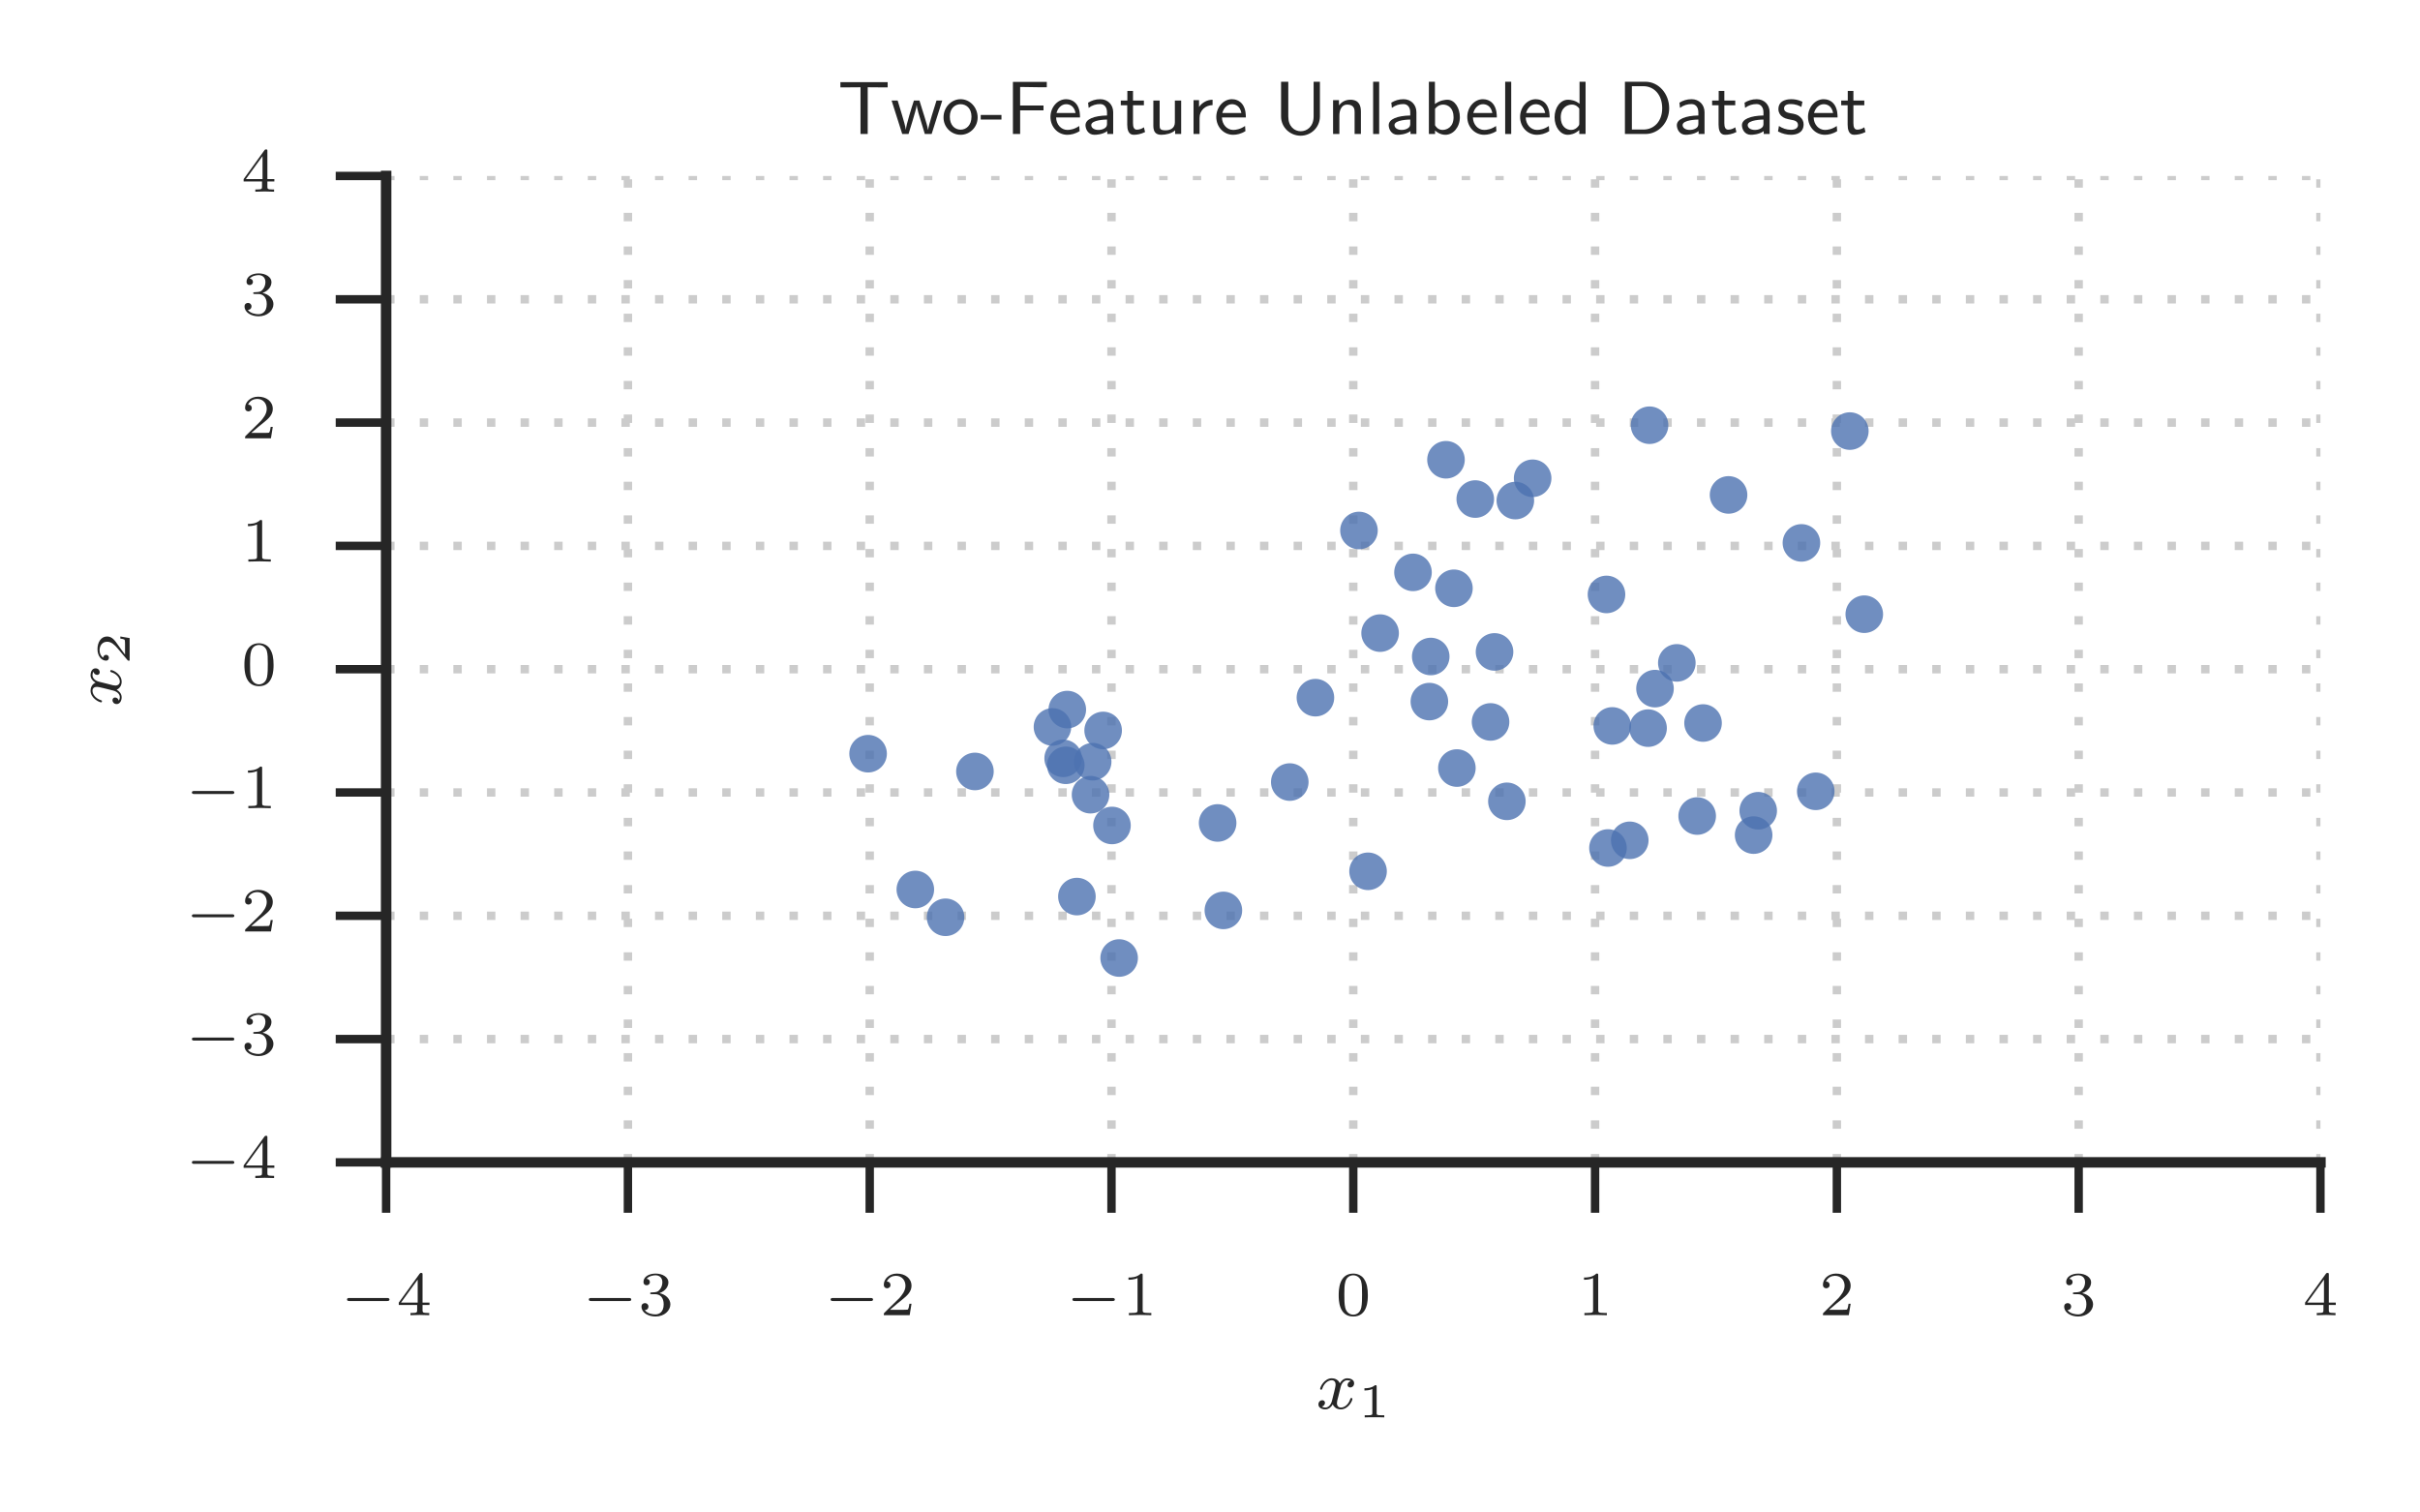<?xml version="1.0" encoding="UTF-8" standalone="no"?>
<svg
   xmlns:dc="http://purl.org/dc/elements/1.1/"
   xmlns:cc="http://creativecommons.org/ns#"
   xmlns:rdf="http://www.w3.org/1999/02/22-rdf-syntax-ns#"
   xmlns:svg="http://www.w3.org/2000/svg"
   xmlns="http://www.w3.org/2000/svg"
   xmlns:xlink="http://www.w3.org/1999/xlink"
   xmlns:sodipodi="http://sodipodi.sourceforge.net/DTD/sodipodi-0.dtd"
   xmlns:inkscape="http://www.inkscape.org/namespaces/inkscape"
   width="288pt"
   height="180pt"
   viewBox="0 0 288 180"
   version="1.2"
   id="svg815"
   sodipodi:docname="cluster_examples_few.svg"
   inkscape:version="0.92.4 (5da689c313, 2019-01-14)">
  <sodipodi:namedview
     pagecolor="#ffffff"
     bordercolor="#666666"
     borderopacity="1"
     objecttolerance="10"
     gridtolerance="10"
     guidetolerance="10"
     inkscape:pageopacity="0"
     inkscape:pageshadow="2"
     inkscape:window-width="640"
     inkscape:window-height="480"
     id="namedview817"
     showgrid="false"
     inkscape:zoom="0.89583333"
     inkscape:cx="192"
     inkscape:cy="120"
     inkscape:window-x="0"
     inkscape:window-y="0"
     inkscape:window-maximized="0"
     inkscape:current-layer="svg815" />
  <defs
     id="defs310">
    <g
       id="g104">
      <symbol
         overflow="visible"
         id="glyph0-0">
        <path
           style="stroke:none;"
           d=""
           id="path2" />
      </symbol>
      <symbol
         overflow="visible"
         id="glyph0-1">
        <path
           style="stroke:none;"
           d="M 5.562 -1.688 C 5.672 -1.688 5.859 -1.688 5.859 -1.859 C 5.859 -2.047 5.688 -2.047 5.562 -2.047 L 1.109 -2.047 C 0.984 -2.047 0.812 -2.047 0.812 -1.875 C 0.812 -1.688 0.984 -1.688 1.109 -1.688 Z M 5.562 -1.688 "
           id="path5" />
      </symbol>
      <symbol
         overflow="visible"
         id="glyph1-0">
        <path
           style="stroke:none;"
           d=""
           id="path8" />
      </symbol>
      <symbol
         overflow="visible"
         id="glyph1-1">
        <path
           style="stroke:none;"
           d="M 3.953 -1.219 L 3.953 -1.5 L 3.125 -1.5 L 3.125 -4.828 C 3.125 -4.984 3.125 -5.031 2.953 -5.031 C 2.875 -5.031 2.844 -5.031 2.766 -4.922 L 0.297 -1.5 L 0.297 -1.219 L 2.484 -1.219 L 2.484 -0.609 C 2.484 -0.359 2.484 -0.266 1.875 -0.266 L 1.688 -0.266 L 1.688 0 C 2.047 -0.016 2.531 -0.031 2.797 -0.031 C 3.078 -0.031 3.562 -0.016 3.922 0 L 3.922 -0.266 L 3.734 -0.266 C 3.125 -0.266 3.125 -0.359 3.125 -0.609 L 3.125 -1.219 Z M 2.547 -4.234 L 2.547 -1.5 L 0.562 -1.5 Z M 2.547 -4.234 "
           id="path11" />
      </symbol>
      <symbol
         overflow="visible"
         id="glyph1-2">
        <path
           style="stroke:none;"
           d="M 2.031 -2.5 C 2.625 -2.5 3.047 -2.094 3.047 -1.297 C 3.047 -0.359 2.5 -0.094 2.062 -0.094 C 1.766 -0.094 1.109 -0.172 0.797 -0.609 C 1.156 -0.625 1.234 -0.875 1.234 -1.031 C 1.234 -1.266 1.047 -1.438 0.828 -1.438 C 0.609 -1.438 0.406 -1.312 0.406 -1.016 C 0.406 -0.312 1.188 0.156 2.078 0.156 C 3.125 0.156 3.844 -0.547 3.844 -1.297 C 3.844 -1.875 3.359 -2.453 2.547 -2.625 C 3.328 -2.906 3.609 -3.469 3.609 -3.922 C 3.609 -4.516 2.922 -4.953 2.094 -4.953 C 1.266 -4.953 0.641 -4.562 0.641 -3.953 C 0.641 -3.703 0.797 -3.562 1.016 -3.562 C 1.25 -3.562 1.406 -3.734 1.406 -3.938 C 1.406 -4.156 1.25 -4.312 1.016 -4.328 C 1.281 -4.656 1.797 -4.75 2.078 -4.75 C 2.406 -4.75 2.891 -4.578 2.891 -3.922 C 2.891 -3.609 2.781 -3.266 2.578 -3.047 C 2.344 -2.75 2.125 -2.734 1.75 -2.719 C 1.562 -2.703 1.547 -2.703 1.516 -2.703 C 1.5 -2.703 1.438 -2.688 1.438 -2.594 C 1.438 -2.5 1.516 -2.5 1.641 -2.5 Z M 2.031 -2.5 "
           id="path14" />
      </symbol>
      <symbol
         overflow="visible"
         id="glyph1-3">
        <path
           style="stroke:none;"
           d="M 3.766 -1.359 L 3.516 -1.359 C 3.5 -1.188 3.422 -0.75 3.328 -0.672 C 3.266 -0.641 2.688 -0.641 2.578 -0.641 L 1.203 -0.641 C 2 -1.328 2.25 -1.531 2.703 -1.891 C 3.25 -2.328 3.766 -2.797 3.766 -3.5 C 3.766 -4.406 2.984 -4.953 2.031 -4.953 C 1.094 -4.953 0.469 -4.312 0.469 -3.625 C 0.469 -3.234 0.797 -3.203 0.859 -3.203 C 1.047 -3.203 1.266 -3.328 1.266 -3.594 C 1.266 -3.734 1.203 -4 0.828 -4 C 1.047 -4.531 1.562 -4.688 1.906 -4.688 C 2.656 -4.688 3.047 -4.109 3.047 -3.5 C 3.047 -2.859 2.578 -2.344 2.344 -2.062 L 0.547 -0.297 C 0.469 -0.219 0.469 -0.203 0.469 0 L 3.547 0 Z M 3.766 -1.359 "
           id="path17" />
      </symbol>
      <symbol
         overflow="visible"
         id="glyph1-4">
        <path
           style="stroke:none;"
           d="M 2.5 -4.75 C 2.5 -4.953 2.484 -4.953 2.281 -4.953 C 1.797 -4.484 1.125 -4.484 0.812 -4.484 L 0.812 -4.219 C 1 -4.219 1.484 -4.219 1.891 -4.422 L 1.891 -0.609 C 1.891 -0.359 1.891 -0.266 1.156 -0.266 L 0.859 -0.266 L 0.859 0 C 1 0 1.922 -0.031 2.203 -0.031 C 2.422 -0.031 3.375 0 3.531 0 L 3.531 -0.266 L 3.25 -0.266 C 2.5 -0.266 2.5 -0.359 2.5 -0.609 Z M 2.5 -4.75 "
           id="path20" />
      </symbol>
      <symbol
         overflow="visible"
         id="glyph1-5">
        <path
           style="stroke:none;"
           d="M 3.859 -2.375 C 3.859 -3.203 3.75 -3.797 3.406 -4.312 C 3.188 -4.656 2.719 -4.953 2.125 -4.953 C 0.391 -4.953 0.391 -2.922 0.391 -2.375 C 0.391 -1.844 0.391 0.156 2.125 0.156 C 3.859 0.156 3.859 -1.844 3.859 -2.375 Z M 2.125 -0.062 C 1.781 -0.062 1.328 -0.266 1.172 -0.875 C 1.062 -1.312 1.062 -1.922 1.062 -2.484 C 1.062 -3.031 1.062 -3.594 1.188 -4 C 1.344 -4.594 1.812 -4.75 2.125 -4.75 C 2.531 -4.75 2.906 -4.5 3.047 -4.078 C 3.172 -3.672 3.172 -3.125 3.172 -2.484 C 3.172 -1.922 3.172 -1.375 3.078 -0.906 C 2.922 -0.219 2.422 -0.062 2.125 -0.062 Z M 2.125 -0.062 "
           id="path23" />
      </symbol>
      <symbol
         overflow="visible"
         id="glyph2-0">
        <path
           style="stroke:none;"
           d=""
           id="path26" />
      </symbol>
      <symbol
         overflow="visible"
         id="glyph2-1">
        <path
           style="stroke:none;"
           d="M 4.125 -3.281 C 3.75 -3.188 3.734 -2.875 3.734 -2.828 C 3.734 -2.656 3.875 -2.531 4.062 -2.531 C 4.234 -2.531 4.516 -2.672 4.516 -3.031 C 4.516 -3.5 4 -3.625 3.703 -3.625 C 3.312 -3.625 3 -3.359 2.812 -3.031 C 2.625 -3.469 2.203 -3.625 1.859 -3.625 C 0.969 -3.625 0.469 -2.594 0.469 -2.359 C 0.469 -2.297 0.531 -2.266 0.594 -2.266 C 0.688 -2.266 0.703 -2.297 0.734 -2.406 C 0.922 -3 1.406 -3.391 1.844 -3.391 C 2.156 -3.391 2.312 -3.172 2.312 -2.875 C 2.312 -2.703 2.219 -2.328 2.156 -2.062 C 2.094 -1.828 1.922 -1.094 1.875 -0.938 C 1.766 -0.5 1.469 -0.141 1.094 -0.141 C 1.062 -0.141 0.844 -0.141 0.672 -0.266 C 1.047 -0.359 1.047 -0.703 1.047 -0.703 C 1.047 -0.891 0.906 -1.016 0.719 -1.016 C 0.5 -1.016 0.266 -0.828 0.266 -0.516 C 0.266 -0.125 0.672 0.078 1.078 0.078 C 1.516 0.078 1.828 -0.25 1.969 -0.516 C 2.156 -0.109 2.531 0.078 2.922 0.078 C 3.828 0.078 4.312 -0.938 4.312 -1.172 C 4.312 -1.25 4.25 -1.281 4.188 -1.281 C 4.094 -1.281 4.078 -1.219 4.047 -1.141 C 3.891 -0.594 3.422 -0.141 2.938 -0.141 C 2.672 -0.141 2.469 -0.328 2.469 -0.672 C 2.469 -0.844 2.516 -1.031 2.641 -1.484 C 2.703 -1.734 2.875 -2.453 2.922 -2.609 C 3.031 -3.047 3.328 -3.391 3.688 -3.391 C 3.734 -3.391 3.938 -3.391 4.125 -3.281 Z M 4.125 -3.281 "
           id="path29" />
      </symbol>
      <symbol
         overflow="visible"
         id="glyph3-0">
        <path
           style="stroke:none;"
           d=""
           id="path32" />
      </symbol>
      <symbol
         overflow="visible"
         id="glyph3-1">
        <path
           style="stroke:none;"
           d="M 2.281 -3.656 C 2.281 -3.828 2.266 -3.828 2.078 -3.828 C 1.672 -3.469 1.031 -3.469 0.922 -3.469 L 0.828 -3.469 L 0.828 -3.203 L 0.922 -3.203 C 1.047 -3.203 1.422 -3.219 1.766 -3.375 L 1.766 -0.5 C 1.766 -0.312 1.766 -0.25 1.156 -0.25 L 0.859 -0.25 L 0.859 0 C 1.172 -0.016 1.688 -0.016 2.031 -0.016 C 2.359 -0.016 2.875 -0.016 3.188 0 L 3.188 -0.25 L 2.891 -0.25 C 2.281 -0.25 2.281 -0.312 2.281 -0.5 Z M 2.281 -3.656 "
           id="path35" />
      </symbol>
      <symbol
         overflow="visible"
         id="glyph4-0">
        <path
           style="stroke:none;"
           d=""
           id="path38" />
      </symbol>
      <symbol
         overflow="visible"
         id="glyph4-1">
        <path
           style="stroke:none;"
           d="M -3.281 -4.125 C -3.188 -3.75 -2.875 -3.734 -2.828 -3.734 C -2.656 -3.734 -2.531 -3.875 -2.531 -4.062 C -2.531 -4.234 -2.672 -4.516 -3.031 -4.516 C -3.5 -4.516 -3.625 -4 -3.625 -3.703 C -3.625 -3.312 -3.359 -3 -3.031 -2.812 C -3.469 -2.625 -3.625 -2.203 -3.625 -1.859 C -3.625 -0.969 -2.594 -0.469 -2.359 -0.469 C -2.297 -0.469 -2.266 -0.531 -2.266 -0.594 C -2.266 -0.688 -2.297 -0.703 -2.406 -0.734 C -3 -0.922 -3.391 -1.406 -3.391 -1.844 C -3.391 -2.156 -3.172 -2.312 -2.875 -2.312 C -2.703 -2.312 -2.328 -2.219 -2.062 -2.156 C -1.828 -2.094 -1.094 -1.922 -0.938 -1.875 C -0.5 -1.766 -0.141 -1.469 -0.141 -1.094 C -0.141 -1.062 -0.141 -0.844 -0.266 -0.672 C -0.359 -1.047 -0.703 -1.047 -0.703 -1.047 C -0.891 -1.047 -1.016 -0.906 -1.016 -0.719 C -1.016 -0.5 -0.828 -0.266 -0.516 -0.266 C -0.125 -0.266 0.078 -0.672 0.078 -1.078 C 0.078 -1.516 -0.25 -1.828 -0.516 -1.969 C -0.109 -2.156 0.078 -2.531 0.078 -2.922 C 0.078 -3.828 -0.938 -4.312 -1.172 -4.312 C -1.25 -4.312 -1.281 -4.25 -1.281 -4.188 C -1.281 -4.094 -1.219 -4.078 -1.141 -4.047 C -0.594 -3.891 -0.141 -3.422 -0.141 -2.938 C -0.141 -2.672 -0.328 -2.469 -0.672 -2.469 C -0.844 -2.469 -1.031 -2.516 -1.484 -2.641 C -1.734 -2.703 -2.453 -2.875 -2.609 -2.922 C -3.047 -3.031 -3.391 -3.328 -3.391 -3.688 C -3.391 -3.734 -3.391 -3.938 -3.281 -4.125 Z M -3.281 -4.125 "
           id="path41" />
      </symbol>
      <symbol
         overflow="visible"
         id="glyph5-0">
        <path
           style="stroke:none;"
           d=""
           id="path44" />
      </symbol>
      <symbol
         overflow="visible"
         id="glyph5-1">
        <path
           style="stroke:none;"
           d="M -1.109 -3.391 L -1.109 -3.141 C -1 -3.125 -0.641 -3.078 -0.594 -2.984 C -0.547 -2.938 -0.547 -2.453 -0.547 -2.359 L -0.547 -1.234 C -0.828 -1.609 -1.156 -2.047 -1.391 -2.391 C -1.75 -2.906 -2.078 -3.391 -2.688 -3.391 C -3.422 -3.391 -3.828 -2.688 -3.828 -1.875 C -3.828 -1.094 -3.375 -0.516 -2.812 -0.516 C -2.516 -0.516 -2.469 -0.781 -2.469 -0.859 C -2.469 -1.016 -2.562 -1.203 -2.812 -1.203 C -3.016 -1.203 -3.125 -1.047 -3.141 -0.875 C -3.406 -1.031 -3.578 -1.359 -3.578 -1.75 C -3.578 -2.312 -3.25 -2.766 -2.672 -2.766 C -2.203 -2.766 -1.828 -2.438 -1.453 -2 L -0.266 -0.594 C -0.219 -0.531 -0.219 -0.531 -0.172 -0.516 L 0 -0.516 L 0 -3.203 Z M -1.109 -3.391 "
           id="path47" />
      </symbol>
      <symbol
         overflow="visible"
         id="glyph6-0">
        <path
           style="stroke:none;"
           d=""
           id="path50" />
      </symbol>
      <symbol
         overflow="visible"
         id="glyph6-1">
        <path
           style="stroke:none;"
           d="M 3.578 -5.562 C 4.188 -5.562 4.812 -5.547 5.422 -5.547 L 5.953 -5.547 L 5.953 -6.172 L 0.328 -6.172 L 0.328 -5.547 L 0.875 -5.547 C 1.484 -5.547 2.109 -5.562 2.719 -5.562 L 2.719 0 L 3.578 0 Z M 3.578 -5.562 "
           id="path53" />
      </symbol>
      <symbol
         overflow="visible"
         id="glyph6-2">
        <path
           style="stroke:none;"
           d="M 6.156 -3.984 L 5.469 -3.984 C 5.266 -3.344 4.531 -1.047 4.469 -0.5 L 4.453 -0.5 C 4.406 -0.875 4.219 -1.484 4.062 -1.984 L 3.438 -3.984 L 2.781 -3.984 C 2.5 -3.109 1.859 -1.094 1.828 -0.531 L 1.812 -0.531 C 1.781 -0.859 1.547 -1.672 1.375 -2.234 L 0.844 -3.984 L 0.125 -3.984 L 1.391 0 L 2.141 0 C 2.281 -0.5 2.625 -1.531 2.672 -1.734 C 2.859 -2.375 3.078 -3.078 3.109 -3.469 C 3.125 -3.297 3.203 -2.953 3.234 -2.859 C 3.328 -2.469 3.328 -2.453 3.406 -2.219 L 4.078 0 L 4.891 0 Z M 6.156 -3.984 "
           id="path56" />
      </symbol>
      <symbol
         overflow="visible"
         id="glyph6-3">
        <path
           style="stroke:none;"
           d="M 4.328 -1.969 C 4.328 -3.141 3.438 -4.141 2.297 -4.141 C 1.188 -4.141 0.266 -3.172 0.266 -1.969 C 0.266 -0.797 1.203 0.094 2.297 0.094 C 3.406 0.094 4.328 -0.812 4.328 -1.969 Z M 2.312 -0.516 C 1.609 -0.516 1.016 -1.047 1.016 -2.062 C 1.016 -3.109 1.688 -3.547 2.297 -3.547 C 2.938 -3.547 3.594 -3.094 3.594 -2.062 C 3.594 -1.016 2.953 -0.516 2.312 -0.516 Z M 2.312 -0.516 "
           id="path59" />
      </symbol>
      <symbol
         overflow="visible"
         id="glyph6-4">
        <path
           style="stroke:none;"
           d="M 2.562 -1.719 L 2.562 -2.266 L 0.094 -2.266 L 0.094 -1.719 Z M 2.562 -1.719 "
           id="path62" />
      </symbol>
      <symbol
         overflow="visible"
         id="glyph6-5">
        <path
           style="stroke:none;"
           d="M 4.5 -2.812 L 4.5 -3.391 L 1.719 -3.391 L 1.719 -5.594 L 2.016 -5.594 C 2.719 -5.594 3.438 -5.562 4.141 -5.562 L 4.891 -5.562 L 4.891 -6.203 L 0.859 -6.203 L 0.859 0 L 1.719 0 L 1.719 -2.812 Z M 4.5 -2.812 "
           id="path65" />
      </symbol>
      <symbol
         overflow="visible"
         id="glyph6-6">
        <path
           style="stroke:none;"
           d="M 3.828 -1.969 C 3.828 -2.25 3.828 -2.922 3.469 -3.469 C 3.094 -4.031 2.516 -4.141 2.172 -4.141 C 1.141 -4.141 0.312 -3.172 0.312 -2.031 C 0.312 -0.844 1.188 0.094 2.312 0.094 C 2.75 0.094 3.266 -0.016 3.781 -0.344 L 3.734 -0.953 C 3.172 -0.562 2.641 -0.484 2.328 -0.484 C 1.578 -0.484 1 -1.141 0.984 -1.969 Z M 1.031 -2.5 C 1.172 -3.062 1.609 -3.547 2.172 -3.547 C 2.516 -3.547 3.125 -3.406 3.297 -2.5 Z M 1.031 -2.5 "
           id="path68" />
      </symbol>
      <symbol
         overflow="visible"
         id="glyph6-7">
        <path
           style="stroke:none;"
           d="M 3.688 -2.594 C 3.688 -3.484 3.047 -4.141 2.156 -4.141 C 1.562 -4.141 1.141 -3.984 0.703 -3.734 L 0.766 -3.109 C 1.203 -3.438 1.656 -3.562 2.141 -3.562 C 2.641 -3.562 2.953 -3.172 2.953 -2.578 L 2.953 -2.203 C 1.406 -2.172 0.391 -1.766 0.391 -1.047 C 0.391 -0.625 0.672 0.094 1.453 0.094 C 1.625 0.094 2.406 0.078 2.984 -0.344 L 2.984 0 L 3.688 0 Z M 2.953 -1.25 C 2.953 -1.062 2.953 -0.844 2.625 -0.656 C 2.406 -0.516 2.109 -0.484 1.922 -0.484 C 1.469 -0.484 1.078 -0.703 1.078 -1.062 C 1.078 -1.688 2.828 -1.719 2.953 -1.719 Z M 2.953 -1.25 "
           id="path71" />
      </symbol>
      <symbol
         overflow="visible"
         id="glyph6-8">
        <path
           style="stroke:none;"
           d="M 1.625 -3.422 L 2.922 -3.422 L 2.922 -3.984 L 1.625 -3.984 L 1.625 -5.125 L 0.953 -5.125 L 0.953 -3.984 L 0.172 -3.984 L 0.172 -3.422 L 0.938 -3.422 L 0.938 -1.125 C 0.938 -0.594 1.047 0.094 1.703 0.094 C 2.094 0.094 2.562 0.016 3.062 -0.234 L 2.922 -0.797 C 2.688 -0.625 2.375 -0.516 2.094 -0.516 C 1.734 -0.516 1.625 -0.828 1.625 -1.297 Z M 1.625 -3.422 "
           id="path74" />
      </symbol>
      <symbol
         overflow="visible"
         id="glyph6-9">
        <path
           style="stroke:none;"
           d="M 4.031 -3.984 L 3.281 -3.984 L 3.281 -1.391 C 3.281 -0.672 2.719 -0.438 2.172 -0.438 C 1.531 -0.438 1.469 -0.641 1.469 -1.016 L 1.469 -3.984 L 0.719 -3.984 L 0.719 -0.984 C 0.719 -0.219 1.031 0.094 1.672 0.094 C 2.188 0.094 2.891 -0.047 3.312 -0.438 L 3.312 0 L 4.031 0 Z M 4.031 -3.984 "
           id="path77" />
      </symbol>
      <symbol
         overflow="visible"
         id="glyph6-10">
        <path
           style="stroke:none;"
           d="M 1.469 -1.906 C 1.469 -2.859 2.203 -3.422 3.016 -3.438 L 3.016 -4.078 C 2.375 -4.078 1.781 -3.75 1.406 -3.219 L 1.406 -4.031 L 0.75 -4.031 L 0.75 0 L 1.469 0 Z M 1.469 -1.906 "
           id="path80" />
      </symbol>
      <symbol
         overflow="visible"
         id="glyph6-11">
        <path
           style="stroke:none;"
           d="M 5.484 -6.219 L 4.734 -6.219 L 4.734 -2.094 C 4.734 -0.891 3.953 -0.328 3.203 -0.328 C 2.453 -0.328 1.719 -0.891 1.719 -2.078 L 1.719 -6.219 L 0.859 -6.219 L 0.859 -2.094 C 0.859 -0.766 1.953 0.203 3.188 0.203 C 4.438 0.203 5.484 -0.797 5.484 -2.094 Z M 5.484 -6.219 "
           id="path83" />
      </symbol>
      <symbol
         overflow="visible"
         id="glyph6-12">
        <path
           style="stroke:none;"
           d="M 4.031 -2.656 C 4.031 -3.328 3.844 -4.078 2.766 -4.078 C 2.047 -4.078 1.625 -3.672 1.422 -3.406 L 1.422 -4.031 L 0.719 -4.031 L 0.719 0 L 1.469 0 L 1.469 -2.188 C 1.469 -2.781 1.703 -3.5 2.391 -3.5 C 3.281 -3.5 3.281 -2.859 3.281 -2.594 L 3.281 0 L 4.031 0 Z M 4.031 -2.656 "
           id="path86" />
      </symbol>
      <symbol
         overflow="visible"
         id="glyph6-13">
        <path
           style="stroke:none;"
           d="M 1.453 -6.219 L 0.734 -6.219 L 0.734 0 L 1.453 0 Z M 1.453 -6.219 "
           id="path89" />
      </symbol>
      <symbol
         overflow="visible"
         id="glyph6-14">
        <path
           style="stroke:none;"
           d="M 1.469 -6.219 L 0.75 -6.219 L 0.75 0 L 1.484 0 L 1.484 -0.422 C 1.609 -0.297 2.062 0.094 2.719 0.094 C 3.656 0.094 4.438 -0.812 4.438 -2 C 4.438 -3.078 3.844 -4.078 2.953 -4.078 C 2.719 -4.078 2.078 -4.031 1.469 -3.562 Z M 1.484 -3 C 1.625 -3.188 1.953 -3.5 2.453 -3.5 C 3 -3.5 3.688 -3.125 3.688 -2 C 3.688 -0.844 2.922 -0.484 2.375 -0.484 C 1.797 -0.484 1.531 -0.953 1.484 -1.047 Z M 1.484 -3 "
           id="path92" />
      </symbol>
      <symbol
         overflow="visible"
         id="glyph6-15">
        <path
           style="stroke:none;"
           d="M 4.016 -6.219 L 3.297 -6.219 L 3.297 -3.594 C 2.797 -4.016 2.219 -4.078 1.922 -4.078 C 1.016 -4.078 0.328 -3.141 0.328 -1.984 C 0.328 -0.828 1.016 0.094 1.891 0.094 C 2.156 0.094 2.719 0.031 3.266 -0.469 L 3.266 0 L 4.016 0 Z M 3.266 -1.266 C 3.266 -1.094 3.266 -1.078 3.172 -0.953 C 2.922 -0.625 2.625 -0.484 2.297 -0.484 C 1.719 -0.484 1.062 -0.906 1.062 -1.984 C 1.062 -3.125 1.828 -3.5 2.391 -3.5 C 2.812 -3.5 3.094 -3.266 3.266 -3.031 Z M 3.266 -1.266 "
           id="path95" />
      </symbol>
      <symbol
         overflow="visible"
         id="glyph6-16">
        <path
           style="stroke:none;"
           d="M 0.875 -6.219 L 0.875 0 L 3.312 0 C 4.875 0 6.141 -1.359 6.141 -3.062 C 6.141 -4.812 4.875 -6.219 3.312 -6.219 Z M 1.703 -0.531 L 1.703 -5.688 L 3.078 -5.688 C 4.328 -5.688 5.312 -4.688 5.312 -3.062 C 5.312 -1.484 4.312 -0.531 3.094 -0.531 Z M 1.703 -0.531 "
           id="path98" />
      </symbol>
      <symbol
         overflow="visible"
         id="glyph6-17">
        <path
           style="stroke:none;"
           d="M 3.172 -3.844 C 2.609 -4.094 2.203 -4.141 1.828 -4.141 C 1.625 -4.141 0.312 -4.141 0.312 -2.953 C 0.312 -2.516 0.562 -2.25 0.656 -2.156 C 1 -1.859 1.234 -1.812 1.844 -1.688 C 2.141 -1.641 2.641 -1.547 2.641 -1.078 C 2.641 -0.5 1.922 -0.5 1.797 -0.5 C 1.281 -0.5 0.766 -0.688 0.375 -0.953 L 0.266 -0.297 C 0.797 -0.016 1.344 0.094 1.797 0.094 C 2.391 0.094 3.312 -0.094 3.312 -1.156 C 3.312 -1.469 3.188 -1.781 2.875 -2.047 C 2.578 -2.312 2.312 -2.375 1.75 -2.469 C 1.422 -2.531 0.984 -2.625 0.984 -3.047 C 0.984 -3.562 1.609 -3.562 1.75 -3.562 C 2.406 -3.562 2.797 -3.359 3.047 -3.219 Z M 3.172 -3.844 "
           id="path101" />
      </symbol>
    </g>
    <clipPath
       id="clip1">
      <path
         d="M 45.953 20.945 L 47 20.945 L 47 138.332 L 45.953 138.332 Z M 45.953 20.945 "
         id="path106" />
    </clipPath>
    <clipPath
       id="clip2">
      <path
         d="M 74 20.945 L 76 20.945 L 76 138.332 L 74 138.332 Z M 74 20.945 "
         id="path109" />
    </clipPath>
    <clipPath
       id="clip3">
      <path
         d="M 103 20.945 L 105 20.945 L 105 138.332 L 103 138.332 Z M 103 20.945 "
         id="path112" />
    </clipPath>
    <clipPath
       id="clip4">
      <path
         d="M 131 20.945 L 133 20.945 L 133 138.332 L 131 138.332 Z M 131 20.945 "
         id="path115" />
    </clipPath>
    <clipPath
       id="clip5">
      <path
         d="M 160 20.945 L 162 20.945 L 162 138.332 L 160 138.332 Z M 160 20.945 "
         id="path118" />
    </clipPath>
    <clipPath
       id="clip6">
      <path
         d="M 189 20.945 L 191 20.945 L 191 138.332 L 189 138.332 Z M 189 20.945 "
         id="path121" />
    </clipPath>
    <clipPath
       id="clip7">
      <path
         d="M 218 20.945 L 220 20.945 L 220 138.332 L 218 138.332 Z M 218 20.945 "
         id="path124" />
    </clipPath>
    <clipPath
       id="clip8">
      <path
         d="M 246 20.945 L 248 20.945 L 248 138.332 L 246 138.332 Z M 246 20.945 "
         id="path127" />
    </clipPath>
    <clipPath
       id="clip9">
      <path
         d="M 275 20.945 L 276.152 20.945 L 276.152 138.332 L 275 138.332 Z M 275 20.945 "
         id="path130" />
    </clipPath>
    <clipPath
       id="clip10">
      <path
         d="M 45.953 137 L 276.152 137 L 276.152 138.332 L 45.953 138.332 Z M 45.953 137 "
         id="path133" />
    </clipPath>
    <clipPath
       id="clip11">
      <path
         d="M 45.953 123 L 276.152 123 L 276.152 125 L 45.953 125 Z M 45.953 123 "
         id="path136" />
    </clipPath>
    <clipPath
       id="clip12">
      <path
         d="M 45.953 108 L 276.152 108 L 276.152 110 L 45.953 110 Z M 45.953 108 "
         id="path139" />
    </clipPath>
    <clipPath
       id="clip13">
      <path
         d="M 45.953 93 L 276.152 93 L 276.152 95 L 45.953 95 Z M 45.953 93 "
         id="path142" />
    </clipPath>
    <clipPath
       id="clip14">
      <path
         d="M 45.953 79 L 276.152 79 L 276.152 81 L 45.953 81 Z M 45.953 79 "
         id="path145" />
    </clipPath>
    <clipPath
       id="clip15">
      <path
         d="M 45.953 64 L 276.152 64 L 276.152 66 L 45.953 66 Z M 45.953 64 "
         id="path148" />
    </clipPath>
    <clipPath
       id="clip16">
      <path
         d="M 45.953 49 L 276.152 49 L 276.152 51 L 45.953 51 Z M 45.953 49 "
         id="path151" />
    </clipPath>
    <clipPath
       id="clip17">
      <path
         d="M 45.953 35 L 276.152 35 L 276.152 37 L 45.953 37 Z M 45.953 35 "
         id="path154" />
    </clipPath>
    <clipPath
       id="clip18">
      <path
         d="M 45.953 20.945 L 276.152 20.945 L 276.152 22 L 45.953 22 Z M 45.953 20.945 "
         id="path157" />
    </clipPath>
    <clipPath
       id="clip19">
      <path
         d="M 197.32 76.652 L 201.793 76.652 L 201.793 81.125 L 197.32 81.125 Z M 197.32 76.652 "
         id="path160" />
    </clipPath>
    <clipPath
       id="clip20">
      <path
         d="M 127.547 92.34 L 132.02 92.34 L 132.02 96.812 L 127.547 96.812 Z M 127.547 92.34 "
         id="path163" />
    </clipPath>
    <clipPath
       id="clip21">
      <path
         d="M 110.293 106.93 L 114.762 106.93 L 114.762 111.402 L 110.293 111.402 Z M 110.293 106.93 "
         id="path166" />
    </clipPath>
    <clipPath
       id="clip22">
      <path
         d="M 199.742 94.879 L 204.215 94.879 L 204.215 99.352 L 199.742 99.352 Z M 199.742 94.879 "
         id="path169" />
    </clipPath>
    <clipPath
       id="clip23">
      <path
         d="M 124.289 88.016 L 128.762 88.016 L 128.762 92.484 L 124.289 92.484 Z M 124.289 88.016 "
         id="path172" />
    </clipPath>
    <clipPath
       id="clip24">
      <path
         d="M 113.789 89.574 L 118.262 89.574 L 118.262 94.047 L 113.789 94.047 Z M 113.789 89.574 "
         id="path175" />
    </clipPath>
    <clipPath
       id="clip25">
      <path
         d="M 143.355 106.113 L 147.828 106.113 L 147.828 110.582 L 143.355 110.582 Z M 143.355 106.113 "
         id="path178" />
    </clipPath>
    <clipPath
       id="clip26">
      <path
         d="M 193.898 84.418 L 198.371 84.418 L 198.371 88.891 L 193.898 88.891 Z M 193.898 84.418 "
         id="path181" />
    </clipPath>
    <clipPath
       id="clip27">
      <path
         d="M 159.492 60.898 L 163.965 60.898 L 163.965 65.371 L 159.492 65.371 Z M 159.492 60.898 "
         id="path184" />
    </clipPath>
    <clipPath
       id="clip28">
      <path
         d="M 151.258 90.836 L 155.73 90.836 L 155.73 95.309 L 151.258 95.309 Z M 151.258 90.836 "
         id="path187" />
    </clipPath>
    <clipPath
       id="clip29">
      <path
         d="M 177.098 93.129 L 181.566 93.129 L 181.566 97.602 L 177.098 97.602 Z M 177.098 93.129 "
         id="path190" />
    </clipPath>
    <clipPath
       id="clip30">
      <path
         d="M 175.625 75.348 L 180.098 75.348 L 180.098 79.82 L 175.625 79.82 Z M 175.625 75.348 "
         id="path193" />
    </clipPath>
    <clipPath
       id="clip31">
      <path
         d="M 194.723 79.715 L 199.195 79.715 L 199.195 84.188 L 194.723 84.188 Z M 194.723 79.715 "
         id="path196" />
    </clipPath>
    <clipPath
       id="clip32">
      <path
         d="M 171.148 89.168 L 175.617 89.168 L 175.617 93.641 L 171.148 93.641 Z M 171.148 89.168 "
         id="path199" />
    </clipPath>
    <clipPath
       id="clip33">
      <path
         d="M 165.922 65.883 L 170.395 65.883 L 170.395 70.352 L 165.922 70.352 Z M 165.922 65.883 "
         id="path202" />
    </clipPath>
    <clipPath
       id="clip34">
      <path
         d="M 124.781 82.211 L 129.254 82.211 L 129.254 86.684 L 124.781 86.684 Z M 124.781 82.211 "
         id="path205" />
    </clipPath>
    <clipPath
       id="clip35">
      <path
         d="M 189.125 98.684 L 193.598 98.684 L 193.598 103.156 L 189.125 103.156 Z M 189.125 98.684 "
         id="path208" />
    </clipPath>
    <clipPath
       id="clip36">
      <path
         d="M 194.074 48.371 L 198.547 48.371 L 198.547 52.84 L 194.074 52.84 Z M 194.074 48.371 "
         id="path211" />
    </clipPath>
    <clipPath
       id="clip37">
      <path
         d="M 106.695 103.621 L 111.168 103.621 L 111.168 108.094 L 106.695 108.094 Z M 106.695 103.621 "
         id="path214" />
    </clipPath>
    <clipPath
       id="clip38">
      <path
         d="M 101.074 87.461 L 105.547 87.461 L 105.547 91.934 L 101.074 91.934 Z M 101.074 87.461 "
         id="path217" />
    </clipPath>
    <clipPath
       id="clip39">
      <path
         d="M 130.098 96.004 L 134.57 96.004 L 134.57 100.473 L 130.098 100.473 Z M 130.098 96.004 "
         id="path220" />
    </clipPath>
    <clipPath
       id="clip40">
      <path
         d="M 178.102 57.336 L 182.574 57.336 L 182.574 61.809 L 178.102 61.809 Z M 178.102 57.336 "
         id="path223" />
    </clipPath>
    <clipPath
       id="clip41">
      <path
         d="M 212.148 62.375 L 216.621 62.375 L 216.621 66.844 L 212.148 66.844 Z M 212.148 62.375 "
         id="path226" />
    </clipPath>
    <clipPath
       id="clip42">
      <path
         d="M 180.16 54.684 L 184.633 54.684 L 184.633 59.156 L 180.16 59.156 Z M 180.16 54.684 "
         id="path229" />
    </clipPath>
    <clipPath
       id="clip43">
      <path
         d="M 129.047 84.695 L 133.52 84.695 L 133.52 89.168 L 129.047 89.168 Z M 129.047 84.695 "
         id="path232" />
    </clipPath>
    <clipPath
       id="clip44">
      <path
         d="M 188.949 68.508 L 193.422 68.508 L 193.422 72.98 L 188.949 72.98 Z M 188.949 68.508 "
         id="path235" />
    </clipPath>
    <clipPath
       id="clip45">
      <path
         d="M 125.926 104.465 L 130.398 104.465 L 130.398 108.938 L 125.926 108.938 Z M 125.926 104.465 "
         id="path238" />
    </clipPath>
    <clipPath
       id="clip46">
      <path
         d="M 206.461 97.148 L 210.934 97.148 L 210.934 101.621 L 206.461 101.621 Z M 206.461 97.148 "
         id="path241" />
    </clipPath>
    <clipPath
       id="clip47">
      <path
         d="M 175.152 83.68 L 179.625 83.68 L 179.625 88.152 L 175.152 88.152 Z M 175.152 83.68 "
         id="path244" />
    </clipPath>
    <clipPath
       id="clip48">
      <path
         d="M 127.801 88.414 L 132.273 88.414 L 132.273 92.887 L 127.801 92.887 Z M 127.801 88.414 "
         id="path247" />
    </clipPath>
    <clipPath
       id="clip49">
      <path
         d="M 124.605 88.844 L 129.074 88.844 L 129.074 93.312 L 124.605 93.312 Z M 124.605 88.844 "
         id="path250" />
    </clipPath>
    <clipPath
       id="clip50">
      <path
         d="M 154.309 80.793 L 158.781 80.793 L 158.781 85.266 L 154.309 85.266 Z M 154.309 80.793 "
         id="path253" />
    </clipPath>
    <clipPath
       id="clip51">
      <path
         d="M 200.441 83.809 L 204.914 83.809 L 204.914 88.281 L 200.441 88.281 Z M 200.441 83.809 "
         id="path256" />
    </clipPath>
    <clipPath
       id="clip52">
      <path
         d="M 219.629 70.859 L 224.102 70.859 L 224.102 75.332 L 219.629 75.332 Z M 219.629 70.859 "
         id="path259" />
    </clipPath>
    <clipPath
       id="clip53">
      <path
         d="M 168.035 75.895 L 172.504 75.895 L 172.504 80.367 L 168.035 80.367 Z M 168.035 75.895 "
         id="path262" />
    </clipPath>
    <clipPath
       id="clip54">
      <path
         d="M 191.719 97.77 L 196.191 97.77 L 196.191 102.242 L 191.719 102.242 Z M 191.719 97.77 "
         id="path265" />
    </clipPath>
    <clipPath
       id="clip55">
      <path
         d="M 169.848 52.48 L 174.32 52.48 L 174.32 56.953 L 169.848 56.953 Z M 169.848 52.48 "
         id="path268" />
    </clipPath>
    <clipPath
       id="clip56">
      <path
         d="M 130.953 111.777 L 135.422 111.777 L 135.422 116.25 L 130.953 116.25 Z M 130.953 111.777 "
         id="path271" />
    </clipPath>
    <clipPath
       id="clip57">
      <path
         d="M 213.852 91.938 L 218.324 91.938 L 218.324 96.41 L 213.852 96.41 Z M 213.852 91.938 "
         id="path274" />
    </clipPath>
    <clipPath
       id="clip58">
      <path
         d="M 170.797 67.777 L 175.266 67.777 L 175.266 72.25 L 170.797 72.25 Z M 170.797 67.777 "
         id="path277" />
    </clipPath>
    <clipPath
       id="clip59">
      <path
         d="M 162.008 73.109 L 166.48 73.109 L 166.48 77.582 L 162.008 77.582 Z M 162.008 73.109 "
         id="path280" />
    </clipPath>
    <clipPath
       id="clip60">
      <path
         d="M 167.871 81.262 L 172.344 81.262 L 172.344 85.73 L 167.871 85.73 Z M 167.871 81.262 "
         id="path283" />
    </clipPath>
    <clipPath
       id="clip61">
      <path
         d="M 142.672 95.703 L 147.145 95.703 L 147.145 100.176 L 142.672 100.176 Z M 142.672 95.703 "
         id="path286" />
    </clipPath>
    <clipPath
       id="clip62">
      <path
         d="M 123.016 84.277 L 127.484 84.277 L 127.484 88.75 L 123.016 88.75 Z M 123.016 84.277 "
         id="path289" />
    </clipPath>
    <clipPath
       id="clip63">
      <path
         d="M 217.91 49.066 L 222.383 49.066 L 222.383 53.539 L 217.91 53.539 Z M 217.91 49.066 "
         id="path292" />
    </clipPath>
    <clipPath
       id="clip64">
      <path
         d="M 203.477 56.664 L 207.949 56.664 L 207.949 61.137 L 203.477 61.137 Z M 203.477 56.664 "
         id="path295" />
    </clipPath>
    <clipPath
       id="clip65">
      <path
         d="M 160.574 101.457 L 165.047 101.457 L 165.047 105.93 L 160.574 105.93 Z M 160.574 101.457 "
         id="path298" />
    </clipPath>
    <clipPath
       id="clip66">
      <path
         d="M 189.637 84.156 L 194.109 84.156 L 194.109 88.625 L 189.637 88.625 Z M 189.637 84.156 "
         id="path301" />
    </clipPath>
    <clipPath
       id="clip67">
      <path
         d="M 207.008 94.25 L 211.477 94.25 L 211.477 98.723 L 207.008 98.723 Z M 207.008 94.25 "
         id="path304" />
    </clipPath>
    <clipPath
       id="clip68">
      <path
         d="M 173.332 57.156 L 177.805 57.156 L 177.805 61.629 L 173.332 61.629 Z M 173.332 57.156 "
         id="path307" />
    </clipPath>
  </defs>
  <g
     id="surface93">
    <rect
       x="0"
       y="0"
       width="288"
       height="180"
       style="fill:rgb(100%,100%,100%);fill-opacity:1;stroke:none;"
       id="rect312" />
    <path
       style=" stroke:none;fill-rule:nonzero;fill:rgb(100%,100%,100%);fill-opacity:1;"
       d="M 45.953 138.332 L 276.152 138.332 L 276.152 20.945 L 45.953 20.945 Z M 45.953 138.332 "
       id="path314" />
    <g
       clip-path="url(#clip1)"
       clip-rule="nonzero"
       id="g318">
      <path
         style="fill:none;stroke-width:1;stroke-linecap:butt;stroke-linejoin:round;stroke:rgb(79.999%,79.999%,79.999%);stroke-opacity:1;stroke-dasharray:1,3;stroke-miterlimit:10;"
         d="M 45.953 41.668 L 45.953 159.055 "
         transform="matrix(1,0,0,-1,0,180)"
         id="path316" />
    </g>
    <path
       style="fill:none;stroke-width:1;stroke-linecap:butt;stroke-linejoin:round;stroke:rgb(14.999%,14.999%,14.999%);stroke-opacity:1;stroke-miterlimit:10;"
       d="M 45.953 41.668 L 45.953 35.668 "
       transform="matrix(1,0,0,-1,0,180)"
       id="path320" />
    <g
       style="fill:rgb(14.999%,14.999%,14.999%);fill-opacity:1;"
       id="g324">
      <use
         xlink:href="#glyph0-1"
         x="40.489"
         y="156.521"
         id="use322" />
    </g>
    <g
       style="fill:rgb(14.999%,14.999%,14.999%);fill-opacity:1;"
       id="g328">
      <use
         xlink:href="#glyph1-1"
         x="47.161"
         y="156.521"
         id="use326" />
    </g>
    <g
       clip-path="url(#clip2)"
       clip-rule="nonzero"
       id="g332">
      <path
         style="fill:none;stroke-width:1;stroke-linecap:butt;stroke-linejoin:round;stroke:rgb(79.999%,79.999%,79.999%);stroke-opacity:1;stroke-dasharray:1,3;stroke-miterlimit:10;"
         d="M 74.727 41.668 L 74.727 159.055 "
         transform="matrix(1,0,0,-1,0,180)"
         id="path330" />
    </g>
    <path
       style="fill:none;stroke-width:1;stroke-linecap:butt;stroke-linejoin:round;stroke:rgb(14.999%,14.999%,14.999%);stroke-opacity:1;stroke-miterlimit:10;"
       d="M 74.727 41.668 L 74.727 35.668 "
       transform="matrix(1,0,0,-1,0,180)"
       id="path334" />
    <g
       style="fill:rgb(14.999%,14.999%,14.999%);fill-opacity:1;"
       id="g338">
      <use
         xlink:href="#glyph0-1"
         x="69.264"
         y="156.521"
         id="use336" />
    </g>
    <g
       style="fill:rgb(14.999%,14.999%,14.999%);fill-opacity:1;"
       id="g342">
      <use
         xlink:href="#glyph1-2"
         x="75.936"
         y="156.521"
         id="use340" />
    </g>
    <g
       clip-path="url(#clip3)"
       clip-rule="nonzero"
       id="g346">
      <path
         style="fill:none;stroke-width:1;stroke-linecap:butt;stroke-linejoin:round;stroke:rgb(79.999%,79.999%,79.999%);stroke-opacity:1;stroke-dasharray:1,3;stroke-miterlimit:10;"
         d="M 103.504 41.668 L 103.504 159.055 "
         transform="matrix(1,0,0,-1,0,180)"
         id="path344" />
    </g>
    <path
       style="fill:none;stroke-width:1;stroke-linecap:butt;stroke-linejoin:round;stroke:rgb(14.999%,14.999%,14.999%);stroke-opacity:1;stroke-miterlimit:10;"
       d="M 103.504 41.668 L 103.504 35.668 "
       transform="matrix(1,0,0,-1,0,180)"
       id="path348" />
    <g
       style="fill:rgb(14.999%,14.999%,14.999%);fill-opacity:1;"
       id="g352">
      <use
         xlink:href="#glyph0-1"
         x="98.039"
         y="156.521"
         id="use350" />
    </g>
    <g
       style="fill:rgb(14.999%,14.999%,14.999%);fill-opacity:1;"
       id="g356">
      <use
         xlink:href="#glyph1-3"
         x="104.711"
         y="156.521"
         id="use354" />
    </g>
    <g
       clip-path="url(#clip4)"
       clip-rule="nonzero"
       id="g360">
      <path
         style="fill:none;stroke-width:1;stroke-linecap:butt;stroke-linejoin:round;stroke:rgb(79.999%,79.999%,79.999%);stroke-opacity:1;stroke-dasharray:1,3;stroke-miterlimit:10;"
         d="M 132.277 41.668 L 132.277 159.055 "
         transform="matrix(1,0,0,-1,0,180)"
         id="path358" />
    </g>
    <path
       style="fill:none;stroke-width:1;stroke-linecap:butt;stroke-linejoin:round;stroke:rgb(14.999%,14.999%,14.999%);stroke-opacity:1;stroke-miterlimit:10;"
       d="M 132.277 41.668 L 132.277 35.668 "
       transform="matrix(1,0,0,-1,0,180)"
       id="path362" />
    <g
       style="fill:rgb(14.999%,14.999%,14.999%);fill-opacity:1;"
       id="g366">
      <use
         xlink:href="#glyph0-1"
         x="126.814"
         y="156.521"
         id="use364" />
    </g>
    <g
       style="fill:rgb(14.999%,14.999%,14.999%);fill-opacity:1;"
       id="g370">
      <use
         xlink:href="#glyph1-4"
         x="133.486"
         y="156.521"
         id="use368" />
    </g>
    <g
       clip-path="url(#clip5)"
       clip-rule="nonzero"
       id="g374">
      <path
         style="fill:none;stroke-width:1;stroke-linecap:butt;stroke-linejoin:round;stroke:rgb(79.999%,79.999%,79.999%);stroke-opacity:1;stroke-dasharray:1,3;stroke-miterlimit:10;"
         d="M 161.051 41.668 L 161.051 159.055 "
         transform="matrix(1,0,0,-1,0,180)"
         id="path372" />
    </g>
    <path
       style="fill:none;stroke-width:1;stroke-linecap:butt;stroke-linejoin:round;stroke:rgb(14.999%,14.999%,14.999%);stroke-opacity:1;stroke-miterlimit:10;"
       d="M 161.051 41.668 L 161.051 35.668 "
       transform="matrix(1,0,0,-1,0,180)"
       id="path376" />
    <g
       style="fill:rgb(14.999%,14.999%,14.999%);fill-opacity:1;"
       id="g380">
      <use
         xlink:href="#glyph1-5"
         x="158.925"
         y="156.521"
         id="use378" />
    </g>
    <g
       clip-path="url(#clip6)"
       clip-rule="nonzero"
       id="g384">
      <path
         style="fill:none;stroke-width:1;stroke-linecap:butt;stroke-linejoin:round;stroke:rgb(79.999%,79.999%,79.999%);stroke-opacity:1;stroke-dasharray:1,3;stroke-miterlimit:10;"
         d="M 189.828 41.668 L 189.828 159.055 "
         transform="matrix(1,0,0,-1,0,180)"
         id="path382" />
    </g>
    <path
       style="fill:none;stroke-width:1;stroke-linecap:butt;stroke-linejoin:round;stroke:rgb(14.999%,14.999%,14.999%);stroke-opacity:1;stroke-miterlimit:10;"
       d="M 189.828 41.668 L 189.828 35.668 "
       transform="matrix(1,0,0,-1,0,180)"
       id="path386" />
    <g
       style="fill:rgb(14.999%,14.999%,14.999%);fill-opacity:1;"
       id="g390">
      <use
         xlink:href="#glyph1-4"
         x="187.7"
         y="156.521"
         id="use388" />
    </g>
    <g
       clip-path="url(#clip7)"
       clip-rule="nonzero"
       id="g394">
      <path
         style="fill:none;stroke-width:1;stroke-linecap:butt;stroke-linejoin:round;stroke:rgb(79.999%,79.999%,79.999%);stroke-opacity:1;stroke-dasharray:1,3;stroke-miterlimit:10;"
         d="M 218.602 41.668 L 218.602 159.055 "
         transform="matrix(1,0,0,-1,0,180)"
         id="path392" />
    </g>
    <path
       style="fill:none;stroke-width:1;stroke-linecap:butt;stroke-linejoin:round;stroke:rgb(14.999%,14.999%,14.999%);stroke-opacity:1;stroke-miterlimit:10;"
       d="M 218.602 41.668 L 218.602 35.668 "
       transform="matrix(1,0,0,-1,0,180)"
       id="path396" />
    <g
       style="fill:rgb(14.999%,14.999%,14.999%);fill-opacity:1;"
       id="g400">
      <use
         xlink:href="#glyph1-3"
         x="216.475"
         y="156.521"
         id="use398" />
    </g>
    <g
       clip-path="url(#clip8)"
       clip-rule="nonzero"
       id="g404">
      <path
         style="fill:none;stroke-width:1;stroke-linecap:butt;stroke-linejoin:round;stroke:rgb(79.999%,79.999%,79.999%);stroke-opacity:1;stroke-dasharray:1,3;stroke-miterlimit:10;"
         d="M 247.379 41.668 L 247.379 159.055 "
         transform="matrix(1,0,0,-1,0,180)"
         id="path402" />
    </g>
    <path
       style="fill:none;stroke-width:1;stroke-linecap:butt;stroke-linejoin:round;stroke:rgb(14.999%,14.999%,14.999%);stroke-opacity:1;stroke-miterlimit:10;"
       d="M 247.379 41.668 L 247.379 35.668 "
       transform="matrix(1,0,0,-1,0,180)"
       id="path406" />
    <g
       style="fill:rgb(14.999%,14.999%,14.999%);fill-opacity:1;"
       id="g410">
      <use
         xlink:href="#glyph1-2"
         x="245.25"
         y="156.521"
         id="use408" />
    </g>
    <g
       clip-path="url(#clip9)"
       clip-rule="nonzero"
       id="g414">
      <path
         style="fill:none;stroke-width:1;stroke-linecap:butt;stroke-linejoin:round;stroke:rgb(79.999%,79.999%,79.999%);stroke-opacity:1;stroke-dasharray:1,3;stroke-miterlimit:10;"
         d="M 276.152 41.668 L 276.152 159.055 "
         transform="matrix(1,0,0,-1,0,180)"
         id="path412" />
    </g>
    <path
       style="fill:none;stroke-width:1;stroke-linecap:butt;stroke-linejoin:round;stroke:rgb(14.999%,14.999%,14.999%);stroke-opacity:1;stroke-miterlimit:10;"
       d="M 276.152 41.668 L 276.152 35.668 "
       transform="matrix(1,0,0,-1,0,180)"
       id="path416" />
    <g
       style="fill:rgb(14.999%,14.999%,14.999%);fill-opacity:1;"
       id="g420">
      <use
         xlink:href="#glyph1-1"
         x="274.025"
         y="156.521"
         id="use418" />
    </g>
    <g
       style="fill:rgb(14.999%,14.999%,14.999%);fill-opacity:1;"
       id="g424">
      <use
         xlink:href="#glyph2-1"
         x="156.637"
         y="167.654"
         id="use422" />
    </g>
    <g
       style="fill:rgb(14.999%,14.999%,14.999%);fill-opacity:1;"
       id="g428">
      <use
         xlink:href="#glyph3-1"
         x="161.553"
         y="168.682"
         id="use426" />
    </g>
    <g
       clip-path="url(#clip10)"
       clip-rule="nonzero"
       id="g432">
      <path
         style="fill:none;stroke-width:1;stroke-linecap:butt;stroke-linejoin:round;stroke:rgb(79.999%,79.999%,79.999%);stroke-opacity:1;stroke-dasharray:1,3;stroke-miterlimit:10;"
         d="M 45.953 41.668 L 276.152 41.668 "
         transform="matrix(1,0,0,-1,0,180)"
         id="path430" />
    </g>
    <path
       style="fill:none;stroke-width:1;stroke-linecap:butt;stroke-linejoin:round;stroke:rgb(14.999%,14.999%,14.999%);stroke-opacity:1;stroke-miterlimit:10;"
       d="M 45.953 41.668 L 39.953 41.668 "
       transform="matrix(1,0,0,-1,0,180)"
       id="path434" />
    <g
       style="fill:rgb(14.999%,14.999%,14.999%);fill-opacity:1;"
       id="g438">
      <use
         xlink:href="#glyph0-1"
         x="22.026"
         y="140.2"
         id="use436" />
    </g>
    <g
       style="fill:rgb(14.999%,14.999%,14.999%);fill-opacity:1;"
       id="g442">
      <use
         xlink:href="#glyph1-1"
         x="28.697"
         y="140.2"
         id="use440" />
    </g>
    <g
       clip-path="url(#clip11)"
       clip-rule="nonzero"
       id="g446">
      <path
         style="fill:none;stroke-width:1;stroke-linecap:butt;stroke-linejoin:round;stroke:rgb(79.999%,79.999%,79.999%);stroke-opacity:1;stroke-dasharray:1,3;stroke-miterlimit:10;"
         d="M 45.953 56.34 L 276.152 56.34 "
         transform="matrix(1,0,0,-1,0,180)"
         id="path444" />
    </g>
    <path
       style="fill:none;stroke-width:1;stroke-linecap:butt;stroke-linejoin:round;stroke:rgb(14.999%,14.999%,14.999%);stroke-opacity:1;stroke-miterlimit:10;"
       d="M 45.953 56.34 L 39.953 56.34 "
       transform="matrix(1,0,0,-1,0,180)"
       id="path448" />
    <g
       style="fill:rgb(14.999%,14.999%,14.999%);fill-opacity:1;"
       id="g452">
      <use
         xlink:href="#glyph0-1"
         x="22.026"
         y="125.527"
         id="use450" />
    </g>
    <g
       style="fill:rgb(14.999%,14.999%,14.999%);fill-opacity:1;"
       id="g456">
      <use
         xlink:href="#glyph1-2"
         x="28.697"
         y="125.527"
         id="use454" />
    </g>
    <g
       clip-path="url(#clip12)"
       clip-rule="nonzero"
       id="g460">
      <path
         style="fill:none;stroke-width:1;stroke-linecap:butt;stroke-linejoin:round;stroke:rgb(79.999%,79.999%,79.999%);stroke-opacity:1;stroke-dasharray:1,3;stroke-miterlimit:10;"
         d="M 45.953 71.016 L 276.152 71.016 "
         transform="matrix(1,0,0,-1,0,180)"
         id="path458" />
    </g>
    <path
       style="fill:none;stroke-width:1;stroke-linecap:butt;stroke-linejoin:round;stroke:rgb(14.999%,14.999%,14.999%);stroke-opacity:1;stroke-miterlimit:10;"
       d="M 45.953 71.016 L 39.953 71.016 "
       transform="matrix(1,0,0,-1,0,180)"
       id="path462" />
    <g
       style="fill:rgb(14.999%,14.999%,14.999%);fill-opacity:1;"
       id="g466">
      <use
         xlink:href="#glyph0-1"
         x="22.026"
         y="110.854"
         id="use464" />
    </g>
    <g
       style="fill:rgb(14.999%,14.999%,14.999%);fill-opacity:1;"
       id="g470">
      <use
         xlink:href="#glyph1-3"
         x="28.697"
         y="110.854"
         id="use468" />
    </g>
    <g
       clip-path="url(#clip13)"
       clip-rule="nonzero"
       id="g474">
      <path
         style="fill:none;stroke-width:1;stroke-linecap:butt;stroke-linejoin:round;stroke:rgb(79.999%,79.999%,79.999%);stroke-opacity:1;stroke-dasharray:1,3;stroke-miterlimit:10;"
         d="M 45.953 85.688 L 276.152 85.688 "
         transform="matrix(1,0,0,-1,0,180)"
         id="path472" />
    </g>
    <path
       style="fill:none;stroke-width:1;stroke-linecap:butt;stroke-linejoin:round;stroke:rgb(14.999%,14.999%,14.999%);stroke-opacity:1;stroke-miterlimit:10;"
       d="M 45.953 85.688 L 39.953 85.688 "
       transform="matrix(1,0,0,-1,0,180)"
       id="path476" />
    <g
       style="fill:rgb(14.999%,14.999%,14.999%);fill-opacity:1;"
       id="g480">
      <use
         xlink:href="#glyph0-1"
         x="22.026"
         y="96.181"
         id="use478" />
    </g>
    <g
       style="fill:rgb(14.999%,14.999%,14.999%);fill-opacity:1;"
       id="g484">
      <use
         xlink:href="#glyph1-4"
         x="28.697"
         y="96.181"
         id="use482" />
    </g>
    <g
       clip-path="url(#clip14)"
       clip-rule="nonzero"
       id="g488">
      <path
         style="fill:none;stroke-width:1;stroke-linecap:butt;stroke-linejoin:round;stroke:rgb(79.999%,79.999%,79.999%);stroke-opacity:1;stroke-dasharray:1,3;stroke-miterlimit:10;"
         d="M 45.953 100.359 L 276.152 100.359 "
         transform="matrix(1,0,0,-1,0,180)"
         id="path486" />
    </g>
    <path
       style="fill:none;stroke-width:1;stroke-linecap:butt;stroke-linejoin:round;stroke:rgb(14.999%,14.999%,14.999%);stroke-opacity:1;stroke-miterlimit:10;"
       d="M 45.953 100.359 L 39.953 100.359 "
       transform="matrix(1,0,0,-1,0,180)"
       id="path490" />
    <g
       style="fill:rgb(14.999%,14.999%,14.999%);fill-opacity:1;"
       id="g494">
      <use
         xlink:href="#glyph1-5"
         x="28.697"
         y="81.507"
         id="use492" />
    </g>
    <g
       clip-path="url(#clip15)"
       clip-rule="nonzero"
       id="g498">
      <path
         style="fill:none;stroke-width:1;stroke-linecap:butt;stroke-linejoin:round;stroke:rgb(79.999%,79.999%,79.999%);stroke-opacity:1;stroke-dasharray:1,3;stroke-miterlimit:10;"
         d="M 45.953 115.035 L 276.152 115.035 "
         transform="matrix(1,0,0,-1,0,180)"
         id="path496" />
    </g>
    <path
       style="fill:none;stroke-width:1;stroke-linecap:butt;stroke-linejoin:round;stroke:rgb(14.999%,14.999%,14.999%);stroke-opacity:1;stroke-miterlimit:10;"
       d="M 45.953 115.035 L 39.953 115.035 "
       transform="matrix(1,0,0,-1,0,180)"
       id="path500" />
    <g
       style="fill:rgb(14.999%,14.999%,14.999%);fill-opacity:1;"
       id="g504">
      <use
         xlink:href="#glyph1-4"
         x="28.697"
         y="66.834"
         id="use502" />
    </g>
    <g
       clip-path="url(#clip16)"
       clip-rule="nonzero"
       id="g508">
      <path
         style="fill:none;stroke-width:1;stroke-linecap:butt;stroke-linejoin:round;stroke:rgb(79.999%,79.999%,79.999%);stroke-opacity:1;stroke-dasharray:1,3;stroke-miterlimit:10;"
         d="M 45.953 129.707 L 276.152 129.707 "
         transform="matrix(1,0,0,-1,0,180)"
         id="path506" />
    </g>
    <path
       style="fill:none;stroke-width:1;stroke-linecap:butt;stroke-linejoin:round;stroke:rgb(14.999%,14.999%,14.999%);stroke-opacity:1;stroke-miterlimit:10;"
       d="M 45.953 129.707 L 39.953 129.707 "
       transform="matrix(1,0,0,-1,0,180)"
       id="path510" />
    <g
       style="fill:rgb(14.999%,14.999%,14.999%);fill-opacity:1;"
       id="g514">
      <use
         xlink:href="#glyph1-3"
         x="28.697"
         y="52.161"
         id="use512" />
    </g>
    <g
       clip-path="url(#clip17)"
       clip-rule="nonzero"
       id="g518">
      <path
         style="fill:none;stroke-width:1;stroke-linecap:butt;stroke-linejoin:round;stroke:rgb(79.999%,79.999%,79.999%);stroke-opacity:1;stroke-dasharray:1,3;stroke-miterlimit:10;"
         d="M 45.953 144.379 L 276.152 144.379 "
         transform="matrix(1,0,0,-1,0,180)"
         id="path516" />
    </g>
    <path
       style="fill:none;stroke-width:1;stroke-linecap:butt;stroke-linejoin:round;stroke:rgb(14.999%,14.999%,14.999%);stroke-opacity:1;stroke-miterlimit:10;"
       d="M 45.953 144.379 L 39.953 144.379 "
       transform="matrix(1,0,0,-1,0,180)"
       id="path520" />
    <g
       style="fill:rgb(14.999%,14.999%,14.999%);fill-opacity:1;"
       id="g524">
      <use
         xlink:href="#glyph1-2"
         x="28.697"
         y="37.488"
         id="use522" />
    </g>
    <g
       clip-path="url(#clip18)"
       clip-rule="nonzero"
       id="g528">
      <path
         style="fill:none;stroke-width:1;stroke-linecap:butt;stroke-linejoin:round;stroke:rgb(79.999%,79.999%,79.999%);stroke-opacity:1;stroke-dasharray:1,3;stroke-miterlimit:10;"
         d="M 45.953 159.055 L 276.152 159.055 "
         transform="matrix(1,0,0,-1,0,180)"
         id="path526" />
    </g>
    <path
       style="fill:none;stroke-width:1;stroke-linecap:butt;stroke-linejoin:round;stroke:rgb(14.999%,14.999%,14.999%);stroke-opacity:1;stroke-miterlimit:10;"
       d="M 45.953 159.055 L 39.953 159.055 "
       transform="matrix(1,0,0,-1,0,180)"
       id="path530" />
    <g
       style="fill:rgb(14.999%,14.999%,14.999%);fill-opacity:1;"
       id="g534">
      <use
         xlink:href="#glyph1-1"
         x="28.697"
         y="22.815"
         id="use532" />
    </g>
    <g
       style="fill:rgb(14.999%,14.999%,14.999%);fill-opacity:1;"
       id="g538">
      <use
         xlink:href="#glyph4-1"
         x="14.4"
         y="84.055"
         id="use536" />
    </g>
    <g
       style="fill:rgb(14.999%,14.999%,14.999%);fill-opacity:1;"
       id="g542">
      <use
         xlink:href="#glyph5-1"
         x="15.428"
         y="79.139"
         id="use540" />
    </g>
    <g
       clip-path="url(#clip19)"
       clip-rule="nonzero"
       id="g546">
      <path
         style=" stroke:none;fill-rule:nonzero;fill:rgb(29.803%,44.705%,69.019%);fill-opacity:0.8;"
         d="M 199.559 81.125 C 200.152 81.125 200.719 80.891 201.141 80.469 C 201.559 80.051 201.793 79.48 201.793 78.891 C 201.793 78.297 201.559 77.727 201.141 77.309 C 200.719 76.891 200.152 76.652 199.559 76.652 C 198.965 76.652 198.395 76.891 197.977 77.309 C 197.559 77.727 197.32 78.297 197.32 78.891 C 197.32 79.48 197.559 80.051 197.977 80.469 C 198.395 80.891 198.965 81.125 199.559 81.125 Z M 199.559 81.125 "
         id="path544" />
    </g>
    <g
       clip-path="url(#clip20)"
       clip-rule="nonzero"
       id="g550">
      <path
         style=" stroke:none;fill-rule:nonzero;fill:rgb(29.803%,44.705%,69.019%);fill-opacity:0.8;"
         d="M 129.781 96.812 C 130.375 96.812 130.945 96.578 131.363 96.16 C 131.781 95.738 132.02 95.172 132.02 94.578 C 132.02 93.984 131.781 93.414 131.363 92.996 C 130.945 92.578 130.375 92.34 129.781 92.34 C 129.188 92.34 128.621 92.578 128.203 92.996 C 127.781 93.414 127.547 93.984 127.547 94.578 C 127.547 95.172 127.781 95.738 128.203 96.16 C 128.621 96.578 129.188 96.812 129.781 96.812 Z M 129.781 96.812 "
         id="path548" />
    </g>
    <g
       clip-path="url(#clip21)"
       clip-rule="nonzero"
       id="g554">
      <path
         style=" stroke:none;fill-rule:nonzero;fill:rgb(29.803%,44.705%,69.019%);fill-opacity:0.8;"
         d="M 112.527 111.402 C 113.121 111.402 113.688 111.168 114.109 110.75 C 114.527 110.328 114.762 109.762 114.762 109.168 C 114.762 108.574 114.527 108.004 114.109 107.586 C 113.688 107.168 113.121 106.93 112.527 106.93 C 111.934 106.93 111.367 107.168 110.945 107.586 C 110.527 108.004 110.293 108.574 110.293 109.168 C 110.293 109.762 110.527 110.328 110.945 110.75 C 111.367 111.168 111.934 111.402 112.527 111.402 Z M 112.527 111.402 "
         id="path552" />
    </g>
    <g
       clip-path="url(#clip22)"
       clip-rule="nonzero"
       id="g558">
      <path
         style=" stroke:none;fill-rule:nonzero;fill:rgb(29.803%,44.705%,69.019%);fill-opacity:0.8;"
         d="M 201.98 99.352 C 202.57 99.352 203.141 99.113 203.559 98.695 C 203.98 98.277 204.215 97.707 204.215 97.113 C 204.215 96.52 203.98 95.953 203.559 95.531 C 203.141 95.113 202.57 94.879 201.98 94.879 C 201.387 94.879 200.816 95.113 200.398 95.531 C 199.977 95.953 199.742 96.52 199.742 97.113 C 199.742 97.707 199.977 98.277 200.398 98.695 C 200.816 99.113 201.387 99.352 201.98 99.352 Z M 201.98 99.352 "
         id="path556" />
    </g>
    <g
       clip-path="url(#clip23)"
       clip-rule="nonzero"
       id="g562">
      <path
         style=" stroke:none;fill-rule:nonzero;fill:rgb(29.803%,44.705%,69.019%);fill-opacity:0.8;"
         d="M 126.527 92.484 C 127.117 92.484 127.688 92.25 128.105 91.832 C 128.527 91.41 128.762 90.844 128.762 90.25 C 128.762 89.656 128.527 89.09 128.105 88.668 C 127.688 88.25 127.117 88.016 126.527 88.016 C 125.934 88.016 125.363 88.25 124.945 88.668 C 124.523 89.09 124.289 89.656 124.289 90.25 C 124.289 90.844 124.523 91.41 124.945 91.832 C 125.363 92.25 125.934 92.484 126.527 92.484 Z M 126.527 92.484 "
         id="path560" />
    </g>
    <g
       clip-path="url(#clip24)"
       clip-rule="nonzero"
       id="g566">
      <path
         style=" stroke:none;fill-rule:nonzero;fill:rgb(29.803%,44.705%,69.019%);fill-opacity:0.8;"
         d="M 116.023 94.047 C 116.617 94.047 117.188 93.812 117.605 93.391 C 118.027 92.973 118.262 92.402 118.262 91.812 C 118.262 91.219 118.027 90.648 117.605 90.23 C 117.188 89.812 116.617 89.574 116.023 89.574 C 115.434 89.574 114.863 89.812 114.445 90.23 C 114.023 90.648 113.789 91.219 113.789 91.812 C 113.789 92.402 114.023 92.973 114.445 93.391 C 114.863 93.812 115.434 94.047 116.023 94.047 Z M 116.023 94.047 "
         id="path564" />
    </g>
    <g
       clip-path="url(#clip25)"
       clip-rule="nonzero"
       id="g570">
      <path
         style=" stroke:none;fill-rule:nonzero;fill:rgb(29.803%,44.705%,69.019%);fill-opacity:0.8;"
         d="M 145.594 110.582 C 146.188 110.582 146.754 110.348 147.172 109.93 C 147.594 109.508 147.828 108.941 147.828 108.348 C 147.828 107.754 147.594 107.188 147.172 106.766 C 146.754 106.348 146.188 106.113 145.594 106.113 C 145 106.113 144.43 106.348 144.012 106.766 C 143.594 107.188 143.355 107.754 143.355 108.348 C 143.355 108.941 143.594 109.508 144.012 109.93 C 144.43 110.348 145 110.582 145.594 110.582 Z M 145.594 110.582 "
         id="path568" />
    </g>
    <g
       clip-path="url(#clip26)"
       clip-rule="nonzero"
       id="g574">
      <path
         style=" stroke:none;fill-rule:nonzero;fill:rgb(29.803%,44.705%,69.019%);fill-opacity:0.8;"
         d="M 196.137 88.891 C 196.727 88.891 197.297 88.652 197.715 88.234 C 198.137 87.816 198.371 87.246 198.371 86.652 C 198.371 86.059 198.137 85.492 197.715 85.074 C 197.297 84.652 196.727 84.418 196.137 84.418 C 195.543 84.418 194.973 84.652 194.555 85.074 C 194.133 85.492 193.898 86.059 193.898 86.652 C 193.898 87.246 194.133 87.816 194.555 88.234 C 194.973 88.652 195.543 88.891 196.137 88.891 Z M 196.137 88.891 "
         id="path572" />
    </g>
    <g
       clip-path="url(#clip27)"
       clip-rule="nonzero"
       id="g578">
      <path
         style=" stroke:none;fill-rule:nonzero;fill:rgb(29.803%,44.705%,69.019%);fill-opacity:0.8;"
         d="M 161.727 65.371 C 162.32 65.371 162.891 65.137 163.309 64.715 C 163.727 64.297 163.965 63.727 163.965 63.137 C 163.965 62.543 163.727 61.973 163.309 61.555 C 162.891 61.133 162.32 60.898 161.727 60.898 C 161.137 60.898 160.566 61.133 160.148 61.555 C 159.727 61.973 159.492 62.543 159.492 63.137 C 159.492 63.727 159.727 64.297 160.148 64.715 C 160.566 65.137 161.137 65.371 161.727 65.371 Z M 161.727 65.371 "
         id="path576" />
    </g>
    <g
       clip-path="url(#clip28)"
       clip-rule="nonzero"
       id="g582">
      <path
         style=" stroke:none;fill-rule:nonzero;fill:rgb(29.803%,44.705%,69.019%);fill-opacity:0.8;"
         d="M 153.492 95.309 C 154.086 95.309 154.656 95.07 155.074 94.652 C 155.492 94.234 155.73 93.664 155.73 93.07 C 155.73 92.477 155.492 91.91 155.074 91.488 C 154.656 91.07 154.086 90.836 153.492 90.836 C 152.898 90.836 152.332 91.07 151.91 91.488 C 151.492 91.91 151.258 92.477 151.258 93.07 C 151.258 93.664 151.492 94.234 151.91 94.652 C 152.332 95.07 152.898 95.309 153.492 95.309 Z M 153.492 95.309 "
         id="path580" />
    </g>
    <g
       clip-path="url(#clip29)"
       clip-rule="nonzero"
       id="g586">
      <path
         style=" stroke:none;fill-rule:nonzero;fill:rgb(29.803%,44.705%,69.019%);fill-opacity:0.8;"
         d="M 179.332 97.602 C 179.926 97.602 180.492 97.367 180.914 96.949 C 181.332 96.527 181.566 95.961 181.566 95.367 C 181.566 94.773 181.332 94.203 180.914 93.785 C 180.492 93.367 179.926 93.129 179.332 93.129 C 178.738 93.129 178.172 93.367 177.75 93.785 C 177.332 94.203 177.098 94.773 177.098 95.367 C 177.098 95.961 177.332 96.527 177.75 96.949 C 178.172 97.367 178.738 97.602 179.332 97.602 Z M 179.332 97.602 "
         id="path584" />
    </g>
    <g
       clip-path="url(#clip30)"
       clip-rule="nonzero"
       id="g590">
      <path
         style=" stroke:none;fill-rule:nonzero;fill:rgb(29.803%,44.705%,69.019%);fill-opacity:0.8;"
         d="M 177.859 79.82 C 178.453 79.82 179.023 79.582 179.441 79.164 C 179.859 78.746 180.098 78.176 180.098 77.582 C 180.098 76.988 179.859 76.422 179.441 76 C 179.023 75.582 178.453 75.348 177.859 75.348 C 177.266 75.348 176.699 75.582 176.277 76 C 175.859 76.422 175.625 76.988 175.625 77.582 C 175.625 78.176 175.859 78.746 176.277 79.164 C 176.699 79.582 177.266 79.82 177.859 79.82 Z M 177.859 79.82 "
         id="path588" />
    </g>
    <g
       clip-path="url(#clip31)"
       clip-rule="nonzero"
       id="g594">
      <path
         style=" stroke:none;fill-rule:nonzero;fill:rgb(29.803%,44.705%,69.019%);fill-opacity:0.8;"
         d="M 196.957 84.188 C 197.551 84.188 198.121 83.949 198.539 83.531 C 198.957 83.113 199.195 82.543 199.195 81.949 C 199.195 81.355 198.957 80.789 198.539 80.367 C 198.121 79.949 197.551 79.715 196.957 79.715 C 196.363 79.715 195.797 79.949 195.375 80.367 C 194.957 80.789 194.723 81.355 194.723 81.949 C 194.723 82.543 194.957 83.113 195.375 83.531 C 195.797 83.949 196.363 84.188 196.957 84.188 Z M 196.957 84.188 "
         id="path592" />
    </g>
    <g
       clip-path="url(#clip32)"
       clip-rule="nonzero"
       id="g598">
      <path
         style=" stroke:none;fill-rule:nonzero;fill:rgb(29.803%,44.705%,69.019%);fill-opacity:0.8;"
         d="M 173.383 93.641 C 173.977 93.641 174.543 93.402 174.965 92.984 C 175.383 92.566 175.617 91.996 175.617 91.402 C 175.617 90.809 175.383 90.242 174.965 89.82 C 174.543 89.402 173.977 89.168 173.383 89.168 C 172.789 89.168 172.223 89.402 171.801 89.82 C 171.383 90.242 171.148 90.809 171.148 91.402 C 171.148 91.996 171.383 92.566 171.801 92.984 C 172.223 93.402 172.789 93.641 173.383 93.641 Z M 173.383 93.641 "
         id="path596" />
    </g>
    <g
       clip-path="url(#clip33)"
       clip-rule="nonzero"
       id="g602">
      <path
         style=" stroke:none;fill-rule:nonzero;fill:rgb(29.803%,44.705%,69.019%);fill-opacity:0.8;"
         d="M 168.16 70.352 C 168.754 70.352 169.32 70.117 169.742 69.699 C 170.16 69.277 170.395 68.711 170.395 68.117 C 170.395 67.523 170.16 66.957 169.742 66.535 C 169.32 66.117 168.754 65.883 168.16 65.883 C 167.566 65.883 166.996 66.117 166.578 66.535 C 166.16 66.957 165.922 67.523 165.922 68.117 C 165.922 68.711 166.16 69.277 166.578 69.699 C 166.996 70.117 167.566 70.352 168.16 70.352 Z M 168.16 70.352 "
         id="path600" />
    </g>
    <g
       clip-path="url(#clip34)"
       clip-rule="nonzero"
       id="g606">
      <path
         style=" stroke:none;fill-rule:nonzero;fill:rgb(29.803%,44.705%,69.019%);fill-opacity:0.8;"
         d="M 127.016 86.684 C 127.609 86.684 128.18 86.445 128.598 86.027 C 129.016 85.609 129.254 85.039 129.254 84.445 C 129.254 83.855 129.016 83.285 128.598 82.867 C 128.18 82.445 127.609 82.211 127.016 82.211 C 126.422 82.211 125.855 82.445 125.434 82.867 C 125.016 83.285 124.781 83.855 124.781 84.445 C 124.781 85.039 125.016 85.609 125.434 86.027 C 125.855 86.445 126.422 86.684 127.016 86.684 Z M 127.016 86.684 "
         id="path604" />
    </g>
    <g
       clip-path="url(#clip35)"
       clip-rule="nonzero"
       id="g610">
      <path
         style=" stroke:none;fill-rule:nonzero;fill:rgb(29.803%,44.705%,69.019%);fill-opacity:0.8;"
         d="M 191.363 103.156 C 191.957 103.156 192.523 102.922 192.945 102.5 C 193.363 102.082 193.598 101.512 193.598 100.922 C 193.598 100.328 193.363 99.758 192.945 99.34 C 192.523 98.922 191.957 98.684 191.363 98.684 C 190.77 98.684 190.199 98.922 189.781 99.34 C 189.363 99.758 189.125 100.328 189.125 100.922 C 189.125 101.512 189.363 102.082 189.781 102.5 C 190.199 102.922 190.77 103.156 191.363 103.156 Z M 191.363 103.156 "
         id="path608" />
    </g>
    <g
       clip-path="url(#clip36)"
       clip-rule="nonzero"
       id="g614">
      <path
         style=" stroke:none;fill-rule:nonzero;fill:rgb(29.803%,44.705%,69.019%);fill-opacity:0.8;"
         d="M 196.309 52.84 C 196.902 52.84 197.473 52.605 197.891 52.188 C 198.309 51.766 198.547 51.199 198.547 50.605 C 198.547 50.012 198.309 49.445 197.891 49.023 C 197.473 48.605 196.902 48.371 196.309 48.371 C 195.715 48.371 195.148 48.605 194.727 49.023 C 194.309 49.445 194.074 50.012 194.074 50.605 C 194.074 51.199 194.309 51.766 194.727 52.188 C 195.148 52.605 195.715 52.84 196.309 52.84 Z M 196.309 52.84 "
         id="path612" />
    </g>
    <g
       clip-path="url(#clip37)"
       clip-rule="nonzero"
       id="g618">
      <path
         style=" stroke:none;fill-rule:nonzero;fill:rgb(29.803%,44.705%,69.019%);fill-opacity:0.8;"
         d="M 108.934 108.094 C 109.523 108.094 110.094 107.859 110.512 107.438 C 110.934 107.02 111.168 106.449 111.168 105.859 C 111.168 105.266 110.934 104.695 110.512 104.277 C 110.094 103.855 109.523 103.621 108.934 103.621 C 108.34 103.621 107.77 103.855 107.352 104.277 C 106.934 104.695 106.695 105.266 106.695 105.859 C 106.695 106.449 106.934 107.02 107.352 107.438 C 107.77 107.859 108.34 108.094 108.934 108.094 Z M 108.934 108.094 "
         id="path616" />
    </g>
    <g
       clip-path="url(#clip38)"
       clip-rule="nonzero"
       id="g622">
      <path
         style=" stroke:none;fill-rule:nonzero;fill:rgb(29.803%,44.705%,69.019%);fill-opacity:0.8;"
         d="M 103.312 91.934 C 103.902 91.934 104.473 91.695 104.891 91.277 C 105.312 90.859 105.547 90.289 105.547 89.695 C 105.547 89.102 105.312 88.535 104.891 88.113 C 104.473 87.695 103.902 87.461 103.312 87.461 C 102.719 87.461 102.148 87.695 101.73 88.113 C 101.309 88.535 101.074 89.102 101.074 89.695 C 101.074 90.289 101.309 90.859 101.73 91.277 C 102.148 91.695 102.719 91.934 103.312 91.934 Z M 103.312 91.934 "
         id="path620" />
    </g>
    <g
       clip-path="url(#clip39)"
       clip-rule="nonzero"
       id="g626">
      <path
         style=" stroke:none;fill-rule:nonzero;fill:rgb(29.803%,44.705%,69.019%);fill-opacity:0.8;"
         d="M 132.336 100.473 C 132.93 100.473 133.496 100.238 133.918 99.82 C 134.336 99.398 134.57 98.832 134.57 98.238 C 134.57 97.645 134.336 97.078 133.918 96.656 C 133.496 96.238 132.93 96.004 132.336 96.004 C 131.742 96.004 131.172 96.238 130.754 96.656 C 130.336 97.078 130.098 97.645 130.098 98.238 C 130.098 98.832 130.336 99.398 130.754 99.82 C 131.172 100.238 131.742 100.473 132.336 100.473 Z M 132.336 100.473 "
         id="path624" />
    </g>
    <g
       clip-path="url(#clip40)"
       clip-rule="nonzero"
       id="g630">
      <path
         style=" stroke:none;fill-rule:nonzero;fill:rgb(29.803%,44.705%,69.019%);fill-opacity:0.8;"
         d="M 180.34 61.809 C 180.934 61.809 181.5 61.57 181.918 61.152 C 182.34 60.734 182.574 60.164 182.574 59.57 C 182.574 58.977 182.34 58.41 181.918 57.988 C 181.5 57.57 180.934 57.336 180.34 57.336 C 179.746 57.336 179.176 57.57 178.758 57.988 C 178.34 58.41 178.102 58.977 178.102 59.57 C 178.102 60.164 178.34 60.734 178.758 61.152 C 179.176 61.57 179.746 61.809 180.34 61.809 Z M 180.34 61.809 "
         id="path628" />
    </g>
    <g
       clip-path="url(#clip41)"
       clip-rule="nonzero"
       id="g634">
      <path
         style=" stroke:none;fill-rule:nonzero;fill:rgb(29.803%,44.705%,69.019%);fill-opacity:0.8;"
         d="M 214.387 66.844 C 214.977 66.844 215.547 66.609 215.965 66.191 C 216.387 65.77 216.621 65.203 216.621 64.609 C 216.621 64.016 216.387 63.449 215.965 63.027 C 215.547 62.609 214.977 62.375 214.387 62.375 C 213.793 62.375 213.223 62.609 212.805 63.027 C 212.387 63.449 212.148 64.016 212.148 64.609 C 212.148 65.203 212.387 65.77 212.805 66.191 C 213.223 66.609 213.793 66.844 214.387 66.844 Z M 214.387 66.844 "
         id="path632" />
    </g>
    <g
       clip-path="url(#clip42)"
       clip-rule="nonzero"
       id="g638">
      <path
         style=" stroke:none;fill-rule:nonzero;fill:rgb(29.803%,44.705%,69.019%);fill-opacity:0.8;"
         d="M 182.395 59.156 C 182.988 59.156 183.559 58.922 183.977 58.5 C 184.395 58.082 184.633 57.512 184.633 56.918 C 184.633 56.328 184.395 55.758 183.977 55.34 C 183.559 54.918 182.988 54.684 182.395 54.684 C 181.801 54.684 181.234 54.918 180.812 55.34 C 180.395 55.758 180.16 56.328 180.16 56.918 C 180.16 57.512 180.395 58.082 180.812 58.5 C 181.234 58.922 181.801 59.156 182.395 59.156 Z M 182.395 59.156 "
         id="path636" />
    </g>
    <g
       clip-path="url(#clip43)"
       clip-rule="nonzero"
       id="g642">
      <path
         style=" stroke:none;fill-rule:nonzero;fill:rgb(29.803%,44.705%,69.019%);fill-opacity:0.8;"
         d="M 131.281 89.168 C 131.875 89.168 132.445 88.934 132.863 88.516 C 133.281 88.094 133.52 87.527 133.52 86.934 C 133.52 86.34 133.281 85.77 132.863 85.352 C 132.445 84.934 131.875 84.695 131.281 84.695 C 130.688 84.695 130.121 84.934 129.703 85.352 C 129.281 85.77 129.047 86.34 129.047 86.934 C 129.047 87.527 129.281 88.094 129.703 88.516 C 130.121 88.934 130.688 89.168 131.281 89.168 Z M 131.281 89.168 "
         id="path640" />
    </g>
    <g
       clip-path="url(#clip44)"
       clip-rule="nonzero"
       id="g646">
      <path
         style=" stroke:none;fill-rule:nonzero;fill:rgb(29.803%,44.705%,69.019%);fill-opacity:0.8;"
         d="M 191.188 72.98 C 191.777 72.98 192.348 72.742 192.766 72.324 C 193.188 71.906 193.422 71.336 193.422 70.742 C 193.422 70.152 193.188 69.582 192.766 69.164 C 192.348 68.742 191.777 68.508 191.188 68.508 C 190.594 68.508 190.023 68.742 189.605 69.164 C 189.184 69.582 188.949 70.152 188.949 70.742 C 188.949 71.336 189.184 71.906 189.605 72.324 C 190.023 72.742 190.594 72.98 191.188 72.98 Z M 191.188 72.98 "
         id="path644" />
    </g>
    <g
       clip-path="url(#clip45)"
       clip-rule="nonzero"
       id="g650">
      <path
         style=" stroke:none;fill-rule:nonzero;fill:rgb(29.803%,44.705%,69.019%);fill-opacity:0.8;"
         d="M 128.16 108.938 C 128.754 108.938 129.324 108.699 129.742 108.281 C 130.16 107.863 130.398 107.293 130.398 106.699 C 130.398 106.105 130.16 105.539 129.742 105.117 C 129.324 104.699 128.754 104.465 128.16 104.465 C 127.566 104.465 127 104.699 126.578 105.117 C 126.16 105.539 125.926 106.105 125.926 106.699 C 125.926 107.293 126.16 107.863 126.578 108.281 C 127 108.699 127.566 108.938 128.16 108.938 Z M 128.16 108.938 "
         id="path648" />
    </g>
    <g
       clip-path="url(#clip46)"
       clip-rule="nonzero"
       id="g654">
      <path
         style=" stroke:none;fill-rule:nonzero;fill:rgb(29.803%,44.705%,69.019%);fill-opacity:0.8;"
         d="M 208.695 101.621 C 209.289 101.621 209.859 101.387 210.277 100.965 C 210.695 100.547 210.934 99.977 210.934 99.383 C 210.934 98.793 210.695 98.223 210.277 97.805 C 209.859 97.383 209.289 97.148 208.695 97.148 C 208.102 97.148 207.535 97.383 207.113 97.805 C 206.695 98.223 206.461 98.793 206.461 99.383 C 206.461 99.977 206.695 100.547 207.113 100.965 C 207.535 101.387 208.102 101.621 208.695 101.621 Z M 208.695 101.621 "
         id="path652" />
    </g>
    <g
       clip-path="url(#clip47)"
       clip-rule="nonzero"
       id="g658">
      <path
         style=" stroke:none;fill-rule:nonzero;fill:rgb(29.803%,44.705%,69.019%);fill-opacity:0.8;"
         d="M 177.391 88.152 C 177.98 88.152 178.551 87.918 178.969 87.496 C 179.391 87.078 179.625 86.508 179.625 85.914 C 179.625 85.324 179.391 84.754 178.969 84.336 C 178.551 83.914 177.98 83.68 177.391 83.68 C 176.797 83.68 176.227 83.914 175.809 84.336 C 175.391 84.754 175.152 85.324 175.152 85.914 C 175.152 86.508 175.391 87.078 175.809 87.496 C 176.227 87.918 176.797 88.152 177.391 88.152 Z M 177.391 88.152 "
         id="path656" />
    </g>
    <g
       clip-path="url(#clip48)"
       clip-rule="nonzero"
       id="g662">
      <path
         style=" stroke:none;fill-rule:nonzero;fill:rgb(29.803%,44.705%,69.019%);fill-opacity:0.8;"
         d="M 130.039 92.887 C 130.633 92.887 131.199 92.652 131.621 92.23 C 132.039 91.812 132.273 91.242 132.273 90.652 C 132.273 90.059 132.039 89.488 131.621 89.07 C 131.199 88.648 130.633 88.414 130.039 88.414 C 129.445 88.414 128.875 88.648 128.457 89.07 C 128.039 89.488 127.801 90.059 127.801 90.652 C 127.801 91.242 128.039 91.812 128.457 92.23 C 128.875 92.652 129.445 92.887 130.039 92.887 Z M 130.039 92.887 "
         id="path660" />
    </g>
    <g
       clip-path="url(#clip49)"
       clip-rule="nonzero"
       id="g666">
      <path
         style=" stroke:none;fill-rule:nonzero;fill:rgb(29.803%,44.705%,69.019%);fill-opacity:0.8;"
         d="M 126.84 93.312 C 127.434 93.312 128 93.078 128.422 92.66 C 128.84 92.238 129.074 91.672 129.074 91.078 C 129.074 90.484 128.84 89.918 128.422 89.496 C 128 89.078 127.434 88.844 126.84 88.844 C 126.246 88.844 125.68 89.078 125.258 89.496 C 124.84 89.918 124.605 90.484 124.605 91.078 C 124.605 91.672 124.84 92.238 125.258 92.66 C 125.68 93.078 126.246 93.312 126.84 93.312 Z M 126.84 93.312 "
         id="path664" />
    </g>
    <g
       clip-path="url(#clip50)"
       clip-rule="nonzero"
       id="g670">
      <path
         style=" stroke:none;fill-rule:nonzero;fill:rgb(29.803%,44.705%,69.019%);fill-opacity:0.8;"
         d="M 156.543 85.266 C 157.137 85.266 157.707 85.031 158.125 84.613 C 158.547 84.191 158.781 83.625 158.781 83.031 C 158.781 82.438 158.547 81.867 158.125 81.449 C 157.707 81.031 157.137 80.793 156.543 80.793 C 155.953 80.793 155.383 81.031 154.965 81.449 C 154.543 81.867 154.309 82.438 154.309 83.031 C 154.309 83.625 154.543 84.191 154.965 84.613 C 155.383 85.031 155.953 85.266 156.543 85.266 Z M 156.543 85.266 "
         id="path668" />
    </g>
    <g
       clip-path="url(#clip51)"
       clip-rule="nonzero"
       id="g674">
      <path
         style=" stroke:none;fill-rule:nonzero;fill:rgb(29.803%,44.705%,69.019%);fill-opacity:0.8;"
         d="M 202.68 88.281 C 203.27 88.281 203.84 88.047 204.258 87.629 C 204.68 87.207 204.914 86.641 204.914 86.047 C 204.914 85.453 204.68 84.883 204.258 84.465 C 203.84 84.047 203.27 83.809 202.68 83.809 C 202.086 83.809 201.516 84.047 201.098 84.465 C 200.68 84.883 200.441 85.453 200.441 86.047 C 200.441 86.641 200.68 87.207 201.098 87.629 C 201.516 88.047 202.086 88.281 202.68 88.281 Z M 202.68 88.281 "
         id="path672" />
    </g>
    <g
       clip-path="url(#clip52)"
       clip-rule="nonzero"
       id="g678">
      <path
         style=" stroke:none;fill-rule:nonzero;fill:rgb(29.803%,44.705%,69.019%);fill-opacity:0.8;"
         d="M 221.863 75.332 C 222.457 75.332 223.027 75.098 223.445 74.676 C 223.863 74.258 224.102 73.688 224.102 73.098 C 224.102 72.504 223.863 71.934 223.445 71.516 C 223.027 71.098 222.457 70.859 221.863 70.859 C 221.27 70.859 220.703 71.098 220.281 71.516 C 219.863 71.934 219.629 72.504 219.629 73.098 C 219.629 73.688 219.863 74.258 220.281 74.676 C 220.703 75.098 221.27 75.332 221.863 75.332 Z M 221.863 75.332 "
         id="path676" />
    </g>
    <g
       clip-path="url(#clip53)"
       clip-rule="nonzero"
       id="g682">
      <path
         style=" stroke:none;fill-rule:nonzero;fill:rgb(29.803%,44.705%,69.019%);fill-opacity:0.8;"
         d="M 170.27 80.367 C 170.863 80.367 171.43 80.133 171.852 79.715 C 172.27 79.293 172.504 78.727 172.504 78.133 C 172.504 77.539 172.27 76.969 171.852 76.551 C 171.43 76.133 170.863 75.895 170.27 75.895 C 169.676 75.895 169.109 76.133 168.688 76.551 C 168.27 76.969 168.035 77.539 168.035 78.133 C 168.035 78.727 168.27 79.293 168.688 79.715 C 169.109 80.133 169.676 80.367 170.27 80.367 Z M 170.27 80.367 "
         id="path680" />
    </g>
    <g
       clip-path="url(#clip54)"
       clip-rule="nonzero"
       id="g686">
      <path
         style=" stroke:none;fill-rule:nonzero;fill:rgb(29.803%,44.705%,69.019%);fill-opacity:0.8;"
         d="M 193.957 102.242 C 194.551 102.242 195.117 102.008 195.539 101.586 C 195.957 101.168 196.191 100.598 196.191 100.008 C 196.191 99.414 195.957 98.844 195.539 98.426 C 195.117 98.008 194.551 97.77 193.957 97.77 C 193.363 97.77 192.793 98.008 192.375 98.426 C 191.957 98.844 191.719 99.414 191.719 100.008 C 191.719 100.598 191.957 101.168 192.375 101.586 C 192.793 102.008 193.363 102.242 193.957 102.242 Z M 193.957 102.242 "
         id="path684" />
    </g>
    <g
       clip-path="url(#clip55)"
       clip-rule="nonzero"
       id="g690">
      <path
         style=" stroke:none;fill-rule:nonzero;fill:rgb(29.803%,44.705%,69.019%);fill-opacity:0.8;"
         d="M 172.082 56.953 C 172.676 56.953 173.246 56.715 173.664 56.297 C 174.082 55.879 174.32 55.309 174.32 54.715 C 174.32 54.121 174.082 53.555 173.664 53.133 C 173.246 52.715 172.676 52.48 172.082 52.48 C 171.492 52.48 170.922 52.715 170.504 53.133 C 170.082 53.555 169.848 54.121 169.848 54.715 C 169.848 55.309 170.082 55.879 170.504 56.297 C 170.922 56.715 171.492 56.953 172.082 56.953 Z M 172.082 56.953 "
         id="path688" />
    </g>
    <g
       clip-path="url(#clip56)"
       clip-rule="nonzero"
       id="g694">
      <path
         style=" stroke:none;fill-rule:nonzero;fill:rgb(29.803%,44.705%,69.019%);fill-opacity:0.8;"
         d="M 133.188 116.25 C 133.781 116.25 134.348 116.012 134.77 115.594 C 135.188 115.176 135.422 114.605 135.422 114.012 C 135.422 113.422 135.188 112.852 134.77 112.434 C 134.348 112.012 133.781 111.777 133.188 111.777 C 132.594 111.777 132.027 112.012 131.605 112.434 C 131.188 112.852 130.953 113.422 130.953 114.012 C 130.953 114.605 131.188 115.176 131.605 115.594 C 132.027 116.012 132.594 116.25 133.188 116.25 Z M 133.188 116.25 "
         id="path692" />
    </g>
    <g
       clip-path="url(#clip57)"
       clip-rule="nonzero"
       id="g698">
      <path
         style=" stroke:none;fill-rule:nonzero;fill:rgb(29.803%,44.705%,69.019%);fill-opacity:0.8;"
         d="M 216.09 96.41 C 216.684 96.41 217.25 96.176 217.668 95.758 C 218.09 95.336 218.324 94.77 218.324 94.176 C 218.324 93.582 218.09 93.016 217.668 92.594 C 217.25 92.176 216.684 91.938 216.09 91.938 C 215.496 91.938 214.926 92.176 214.508 92.594 C 214.09 93.016 213.852 93.582 213.852 94.176 C 213.852 94.77 214.09 95.336 214.508 95.758 C 214.926 96.176 215.496 96.41 216.09 96.41 Z M 216.09 96.41 "
         id="path696" />
    </g>
    <g
       clip-path="url(#clip58)"
       clip-rule="nonzero"
       id="g702">
      <path
         style=" stroke:none;fill-rule:nonzero;fill:rgb(29.803%,44.705%,69.019%);fill-opacity:0.8;"
         d="M 173.031 72.25 C 173.625 72.25 174.191 72.012 174.613 71.594 C 175.031 71.176 175.266 70.605 175.266 70.012 C 175.266 69.422 175.031 68.852 174.613 68.434 C 174.191 68.012 173.625 67.777 173.031 67.777 C 172.438 67.777 171.871 68.012 171.449 68.434 C 171.031 68.852 170.797 69.422 170.797 70.012 C 170.797 70.605 171.031 71.176 171.449 71.594 C 171.871 72.012 172.438 72.25 173.031 72.25 Z M 173.031 72.25 "
         id="path700" />
    </g>
    <g
       clip-path="url(#clip59)"
       clip-rule="nonzero"
       id="g706">
      <path
         style=" stroke:none;fill-rule:nonzero;fill:rgb(29.803%,44.705%,69.019%);fill-opacity:0.8;"
         d="M 164.242 77.582 C 164.836 77.582 165.406 77.348 165.824 76.926 C 166.246 76.508 166.48 75.938 166.48 75.348 C 166.48 74.754 166.246 74.184 165.824 73.766 C 165.406 73.344 164.836 73.109 164.242 73.109 C 163.652 73.109 163.082 73.344 162.664 73.766 C 162.242 74.184 162.008 74.754 162.008 75.348 C 162.008 75.938 162.242 76.508 162.664 76.926 C 163.082 77.348 163.652 77.582 164.242 77.582 Z M 164.242 77.582 "
         id="path704" />
    </g>
    <g
       clip-path="url(#clip60)"
       clip-rule="nonzero"
       id="g710">
      <path
         style=" stroke:none;fill-rule:nonzero;fill:rgb(29.803%,44.705%,69.019%);fill-opacity:0.8;"
         d="M 170.105 85.73 C 170.699 85.73 171.27 85.496 171.688 85.078 C 172.105 84.656 172.344 84.09 172.344 83.496 C 172.344 82.902 172.105 82.336 171.688 81.914 C 171.27 81.496 170.699 81.262 170.105 81.262 C 169.512 81.262 168.945 81.496 168.527 81.914 C 168.105 82.336 167.871 82.902 167.871 83.496 C 167.871 84.09 168.105 84.656 168.527 85.078 C 168.945 85.496 169.512 85.73 170.105 85.73 Z M 170.105 85.73 "
         id="path708" />
    </g>
    <g
       clip-path="url(#clip61)"
       clip-rule="nonzero"
       id="g714">
      <path
         style=" stroke:none;fill-rule:nonzero;fill:rgb(29.803%,44.705%,69.019%);fill-opacity:0.8;"
         d="M 144.91 100.176 C 145.504 100.176 146.07 99.941 146.492 99.52 C 146.91 99.102 147.145 98.531 147.145 97.941 C 147.145 97.348 146.91 96.777 146.492 96.359 C 146.07 95.941 145.504 95.703 144.91 95.703 C 144.316 95.703 143.746 95.941 143.328 96.359 C 142.91 96.777 142.672 97.348 142.672 97.941 C 142.672 98.531 142.91 99.102 143.328 99.52 C 143.746 99.941 144.316 100.176 144.91 100.176 Z M 144.91 100.176 "
         id="path712" />
    </g>
    <g
       clip-path="url(#clip62)"
       clip-rule="nonzero"
       id="g718">
      <path
         style=" stroke:none;fill-rule:nonzero;fill:rgb(29.803%,44.705%,69.019%);fill-opacity:0.8;"
         d="M 125.25 88.75 C 125.844 88.75 126.41 88.512 126.832 88.094 C 127.25 87.676 127.484 87.105 127.484 86.512 C 127.484 85.918 127.25 85.352 126.832 84.93 C 126.41 84.512 125.844 84.277 125.25 84.277 C 124.656 84.277 124.09 84.512 123.668 84.93 C 123.25 85.352 123.016 85.918 123.016 86.512 C 123.016 87.105 123.25 87.676 123.668 88.094 C 124.09 88.512 124.656 88.75 125.25 88.75 Z M 125.25 88.75 "
         id="path716" />
    </g>
    <g
       clip-path="url(#clip63)"
       clip-rule="nonzero"
       id="g722">
      <path
         style=" stroke:none;fill-rule:nonzero;fill:rgb(29.803%,44.705%,69.019%);fill-opacity:0.8;"
         d="M 220.145 53.539 C 220.738 53.539 221.309 53.305 221.727 52.883 C 222.148 52.465 222.383 51.895 222.383 51.301 C 222.383 50.711 222.148 50.141 221.727 49.723 C 221.309 49.301 220.738 49.066 220.145 49.066 C 219.555 49.066 218.984 49.301 218.566 49.723 C 218.145 50.141 217.91 50.711 217.91 51.301 C 217.91 51.895 218.145 52.465 218.566 52.883 C 218.984 53.305 219.555 53.539 220.145 53.539 Z M 220.145 53.539 "
         id="path720" />
    </g>
    <g
       clip-path="url(#clip64)"
       clip-rule="nonzero"
       id="g726">
      <path
         style=" stroke:none;fill-rule:nonzero;fill:rgb(29.803%,44.705%,69.019%);fill-opacity:0.8;"
         d="M 205.711 61.137 C 206.305 61.137 206.875 60.902 207.293 60.48 C 207.715 60.062 207.949 59.492 207.949 58.898 C 207.949 58.309 207.715 57.738 207.293 57.32 C 206.875 56.898 206.305 56.664 205.711 56.664 C 205.121 56.664 204.551 56.898 204.133 57.32 C 203.711 57.738 203.477 58.309 203.477 58.898 C 203.477 59.492 203.711 60.062 204.133 60.48 C 204.551 60.902 205.121 61.137 205.711 61.137 Z M 205.711 61.137 "
         id="path724" />
    </g>
    <g
       clip-path="url(#clip65)"
       clip-rule="nonzero"
       id="g730">
      <path
         style=" stroke:none;fill-rule:nonzero;fill:rgb(29.803%,44.705%,69.019%);fill-opacity:0.8;"
         d="M 162.809 105.93 C 163.402 105.93 163.973 105.691 164.391 105.273 C 164.809 104.855 165.047 104.285 165.047 103.691 C 165.047 103.098 164.809 102.531 164.391 102.109 C 163.973 101.691 163.402 101.457 162.809 101.457 C 162.215 101.457 161.648 101.691 161.227 102.109 C 160.809 102.531 160.574 103.098 160.574 103.691 C 160.574 104.285 160.809 104.855 161.227 105.273 C 161.648 105.691 162.215 105.93 162.809 105.93 Z M 162.809 105.93 "
         id="path728" />
    </g>
    <g
       clip-path="url(#clip66)"
       clip-rule="nonzero"
       id="g734">
      <path
         style=" stroke:none;fill-rule:nonzero;fill:rgb(29.803%,44.705%,69.019%);fill-opacity:0.8;"
         d="M 191.871 88.625 C 192.465 88.625 193.035 88.391 193.453 87.973 C 193.875 87.551 194.109 86.984 194.109 86.391 C 194.109 85.797 193.875 85.23 193.453 84.809 C 193.035 84.391 192.465 84.156 191.871 84.156 C 191.281 84.156 190.711 84.391 190.293 84.809 C 189.871 85.23 189.637 85.797 189.637 86.391 C 189.637 86.984 189.871 87.551 190.293 87.973 C 190.711 88.391 191.281 88.625 191.871 88.625 Z M 191.871 88.625 "
         id="path732" />
    </g>
    <g
       clip-path="url(#clip67)"
       clip-rule="nonzero"
       id="g738">
      <path
         style=" stroke:none;fill-rule:nonzero;fill:rgb(29.803%,44.705%,69.019%);fill-opacity:0.8;"
         d="M 209.242 98.723 C 209.836 98.723 210.402 98.488 210.824 98.066 C 211.242 97.648 211.477 97.078 211.477 96.488 C 211.477 95.895 211.242 95.324 210.824 94.906 C 210.402 94.488 209.836 94.25 209.242 94.25 C 208.648 94.25 208.082 94.488 207.66 94.906 C 207.242 95.324 207.008 95.895 207.008 96.488 C 207.008 97.078 207.242 97.648 207.66 98.066 C 208.082 98.488 208.648 98.723 209.242 98.723 Z M 209.242 98.723 "
         id="path736" />
    </g>
    <g
       clip-path="url(#clip68)"
       clip-rule="nonzero"
       id="g742">
      <path
         style=" stroke:none;fill-rule:nonzero;fill:rgb(29.803%,44.705%,69.019%);fill-opacity:0.8;"
         d="M 175.57 61.629 C 176.16 61.629 176.73 61.395 177.148 60.973 C 177.57 60.555 177.805 59.984 177.805 59.395 C 177.805 58.801 177.57 58.23 177.148 57.812 C 176.73 57.395 176.16 57.156 175.57 57.156 C 174.977 57.156 174.406 57.395 173.988 57.812 C 173.566 58.23 173.332 58.801 173.332 59.395 C 173.332 59.984 173.566 60.555 173.988 60.973 C 174.406 61.395 174.977 61.629 175.57 61.629 Z M 175.57 61.629 "
         id="path740" />
    </g>
    <path
       style="fill:none;stroke-width:1.25;stroke-linecap:square;stroke-linejoin:miter;stroke:rgb(14.999%,14.999%,14.999%);stroke-opacity:1;stroke-miterlimit:10;"
       d="M 45.953 41.668 L 276.152 41.668 "
       transform="matrix(1,0,0,-1,0,180)"
       id="path744" />
    <path
       style="fill:none;stroke-width:1.25;stroke-linecap:square;stroke-linejoin:miter;stroke:rgb(14.999%,14.999%,14.999%);stroke-opacity:1;stroke-miterlimit:10;"
       d="M 45.953 41.668 L 45.953 159.055 "
       transform="matrix(1,0,0,-1,0,180)"
       id="path746" />
    <g
       style="fill:rgb(14.999%,14.999%,14.999%);fill-opacity:1;"
       id="g752">
      <use
         xlink:href="#glyph6-1"
         x="99.687"
         y="15.947"
         id="use748" />
      <use
         xlink:href="#glyph6-2"
         x="105.982"
         y="15.947"
         id="use750" />
    </g>
    <g
       style="fill:rgb(14.999%,14.999%,14.999%);fill-opacity:1;"
       id="g760">
      <use
         xlink:href="#glyph6-3"
         x="112.02"
         y="15.947"
         id="use754" />
      <use
         xlink:href="#glyph6-4"
         x="116.62"
         y="15.947"
         id="use756" />
      <use
         xlink:href="#glyph6-5"
         x="119.686"
         y="15.947"
         id="use758" />
    </g>
    <g
       style="fill:rgb(14.999%,14.999%,14.999%);fill-opacity:1;"
       id="g774">
      <use
         xlink:href="#glyph6-6"
         x="124.702"
         y="15.947"
         id="use762" />
      <use
         xlink:href="#glyph6-7"
         x="128.791"
         y="15.947"
         id="use764" />
      <use
         xlink:href="#glyph6-8"
         x="133.212"
         y="15.947"
         id="use766" />
      <use
         xlink:href="#glyph6-9"
         x="136.538"
         y="15.947"
         id="use768" />
      <use
         xlink:href="#glyph6-10"
         x="141.29"
         y="15.947"
         id="use770" />
      <use
         xlink:href="#glyph6-6"
         x="144.437"
         y="15.947"
         id="use772" />
    </g>
    <g
       style="fill:rgb(14.999%,14.999%,14.999%);fill-opacity:1;"
       id="g786">
      <use
         xlink:href="#glyph6-11"
         x="151.598"
         y="15.947"
         id="use776" />
      <use
         xlink:href="#glyph6-12"
         x="157.928"
         y="15.947"
         id="use778" />
      <use
         xlink:href="#glyph6-13"
         x="162.68"
         y="15.947"
         id="use780" />
      <use
         xlink:href="#glyph6-7"
         x="164.877"
         y="15.947"
         id="use782" />
      <use
         xlink:href="#glyph6-14"
         x="169.298"
         y="15.947"
         id="use784" />
    </g>
    <g
       style="fill:rgb(14.999%,14.999%,14.999%);fill-opacity:1;"
       id="g796">
      <use
         xlink:href="#glyph6-6"
         x="174.306"
         y="15.947"
         id="use788" />
      <use
         xlink:href="#glyph6-13"
         x="178.394"
         y="15.947"
         id="use790" />
      <use
         xlink:href="#glyph6-6"
         x="180.591"
         y="15.947"
         id="use792" />
      <use
         xlink:href="#glyph6-15"
         x="184.68"
         y="15.947"
         id="use794" />
    </g>
    <g
       style="fill:rgb(14.999%,14.999%,14.999%);fill-opacity:1;"
       id="g812">
      <use
         xlink:href="#glyph6-16"
         x="192.504"
         y="15.947"
         id="use798" />
      <use
         xlink:href="#glyph6-7"
         x="199.166"
         y="15.947"
         id="use800" />
      <use
         xlink:href="#glyph6-8"
         x="203.586"
         y="15.947"
         id="use802" />
      <use
         xlink:href="#glyph6-7"
         x="206.913"
         y="15.947"
         id="use804" />
      <use
         xlink:href="#glyph6-17"
         x="211.333"
         y="15.947"
         id="use806" />
      <use
         xlink:href="#glyph6-6"
         x="214.857"
         y="15.947"
         id="use808" />
      <use
         xlink:href="#glyph6-8"
         x="218.946"
         y="15.947"
         id="use810" />
    </g>
  </g>
</svg>
